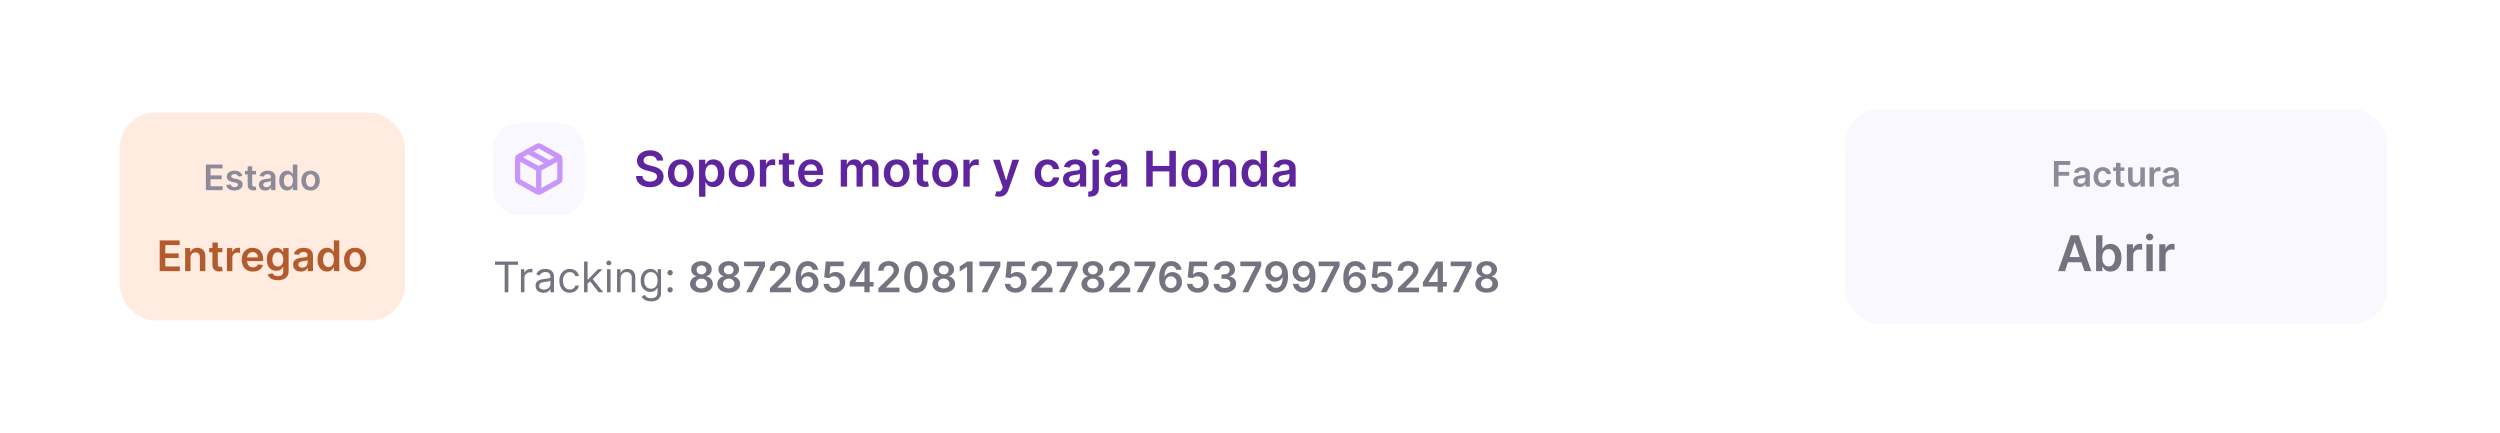 <svg width="710" height="123" viewBox="0 0 710 123" fill="none" xmlns="http://www.w3.org/2000/svg">
<g filter="url(#filter0_d_387_4394)">
<rect x="20" y="16" width="670" height="83" rx="20" fill="white"/>
<path d="M140.58 71.21V70.273H147.125V71.21H144.381V79H143.324V71.21H140.58ZM147.94 79V72.454H148.912V73.443H148.98C149.099 73.119 149.315 72.856 149.627 72.655C149.94 72.453 150.292 72.352 150.684 72.352C150.758 72.352 150.85 72.354 150.961 72.356C151.072 72.359 151.156 72.364 151.213 72.369V73.392C151.179 73.383 151.1 73.371 150.978 73.354C150.859 73.334 150.733 73.324 150.599 73.324C150.281 73.324 149.997 73.391 149.747 73.524C149.5 73.655 149.304 73.837 149.159 74.07C149.017 74.3 148.946 74.562 148.946 74.858V79H147.94ZM154.331 79.153C153.916 79.153 153.54 79.075 153.202 78.919C152.864 78.76 152.595 78.531 152.396 78.233C152.197 77.932 152.098 77.568 152.098 77.142C152.098 76.767 152.172 76.463 152.32 76.23C152.467 75.994 152.665 75.81 152.912 75.676C153.159 75.543 153.432 75.443 153.73 75.378C154.031 75.31 154.334 75.256 154.638 75.216C155.036 75.165 155.358 75.126 155.605 75.101C155.855 75.072 156.037 75.026 156.151 74.96C156.267 74.895 156.325 74.781 156.325 74.619V74.585C156.325 74.165 156.21 73.838 155.98 73.605C155.753 73.372 155.408 73.256 154.945 73.256C154.464 73.256 154.088 73.361 153.815 73.571C153.543 73.781 153.351 74.006 153.24 74.244L152.286 73.903C152.456 73.506 152.683 73.196 152.967 72.974C153.254 72.75 153.567 72.594 153.905 72.506C154.246 72.415 154.581 72.369 154.911 72.369C155.121 72.369 155.362 72.395 155.635 72.446C155.911 72.494 156.176 72.595 156.432 72.749C156.69 72.902 156.905 73.133 157.075 73.443C157.246 73.753 157.331 74.168 157.331 74.688V79H156.325V78.114H156.274C156.206 78.256 156.092 78.408 155.933 78.57C155.774 78.731 155.563 78.869 155.298 78.983C155.034 79.097 154.712 79.153 154.331 79.153ZM154.484 78.25C154.882 78.25 155.217 78.172 155.49 78.016C155.766 77.859 155.973 77.658 156.112 77.41C156.254 77.163 156.325 76.903 156.325 76.631V75.71C156.283 75.761 156.189 75.808 156.044 75.851C155.902 75.891 155.737 75.926 155.55 75.957C155.365 75.986 155.185 76.011 155.009 76.034C154.835 76.054 154.695 76.071 154.587 76.085C154.325 76.119 154.081 76.175 153.854 76.251C153.629 76.325 153.447 76.438 153.308 76.588C153.172 76.736 153.104 76.938 153.104 77.193C153.104 77.543 153.233 77.807 153.491 77.986C153.753 78.162 154.084 78.25 154.484 78.25ZM161.826 79.136C161.212 79.136 160.684 78.992 160.24 78.702C159.797 78.412 159.456 78.013 159.218 77.504C158.979 76.996 158.86 76.415 158.86 75.761C158.86 75.097 158.982 74.51 159.226 74.001C159.473 73.49 159.817 73.091 160.257 72.804C160.701 72.514 161.218 72.369 161.809 72.369C162.269 72.369 162.684 72.454 163.053 72.625C163.422 72.796 163.725 73.034 163.961 73.341C164.196 73.648 164.343 74.006 164.4 74.415H163.394C163.317 74.117 163.147 73.852 162.882 73.622C162.621 73.389 162.269 73.273 161.826 73.273C161.434 73.273 161.09 73.375 160.794 73.579C160.502 73.781 160.273 74.067 160.108 74.436C159.946 74.803 159.865 75.233 159.865 75.727C159.865 76.233 159.945 76.673 160.104 77.048C160.266 77.423 160.493 77.715 160.786 77.922C161.081 78.129 161.428 78.233 161.826 78.233C162.087 78.233 162.324 78.188 162.537 78.097C162.75 78.006 162.931 77.875 163.078 77.704C163.226 77.534 163.331 77.329 163.394 77.091H164.4C164.343 77.477 164.202 77.825 163.978 78.135C163.756 78.442 163.462 78.686 163.096 78.868C162.732 79.047 162.309 79.136 161.826 79.136ZM166.807 76.614L166.79 75.369H166.995L169.858 72.454H171.103L168.051 75.54H167.966L166.807 76.614ZM165.87 79V70.273H166.875V79H165.87ZM170.029 79L167.472 75.761L168.188 75.062L171.307 79H170.029ZM172.397 79V72.454H173.403V79H172.397ZM172.908 71.364C172.712 71.364 172.543 71.297 172.401 71.163C172.262 71.03 172.192 70.869 172.192 70.682C172.192 70.494 172.262 70.334 172.401 70.2C172.543 70.067 172.712 70 172.908 70C173.104 70 173.272 70.067 173.411 70.2C173.553 70.334 173.624 70.494 173.624 70.682C173.624 70.869 173.553 71.03 173.411 71.163C173.272 71.297 173.104 71.364 172.908 71.364ZM176.25 75.062V79H175.245V72.454H176.216V73.477H176.301C176.455 73.145 176.688 72.878 177 72.676C177.313 72.472 177.716 72.369 178.211 72.369C178.654 72.369 179.042 72.46 179.374 72.642C179.706 72.821 179.965 73.094 180.15 73.46C180.334 73.824 180.426 74.284 180.426 74.841V79H179.421V74.909C179.421 74.395 179.287 73.994 179.02 73.707C178.753 73.418 178.387 73.273 177.921 73.273C177.6 73.273 177.313 73.342 177.06 73.481C176.81 73.621 176.613 73.824 176.468 74.091C176.323 74.358 176.25 74.682 176.25 75.062ZM184.906 81.591C184.42 81.591 184.003 81.528 183.653 81.403C183.304 81.281 183.013 81.119 182.78 80.918C182.55 80.719 182.366 80.506 182.23 80.278L183.031 79.716C183.122 79.835 183.237 79.972 183.376 80.125C183.516 80.281 183.706 80.416 183.947 80.53C184.192 80.646 184.511 80.704 184.906 80.704C185.435 80.704 185.871 80.577 186.214 80.321C186.558 80.065 186.73 79.665 186.73 79.119V77.79H186.645C186.571 77.909 186.466 78.057 186.33 78.233C186.196 78.406 186.003 78.561 185.75 78.697C185.5 78.831 185.162 78.898 184.736 78.898C184.207 78.898 183.733 78.773 183.312 78.523C182.895 78.273 182.564 77.909 182.32 77.432C182.078 76.954 181.957 76.375 181.957 75.693C181.957 75.023 182.075 74.439 182.311 73.942C182.547 73.442 182.875 73.055 183.295 72.783C183.716 72.507 184.202 72.369 184.753 72.369C185.179 72.369 185.517 72.44 185.767 72.582C186.02 72.722 186.213 72.881 186.347 73.06C186.483 73.236 186.588 73.381 186.662 73.494H186.764V72.454H187.736V79.188C187.736 79.75 187.608 80.207 187.352 80.56C187.099 80.915 186.759 81.175 186.33 81.34C185.903 81.507 185.429 81.591 184.906 81.591ZM184.872 77.994C185.276 77.994 185.616 77.902 185.895 77.717C186.173 77.533 186.385 77.267 186.53 76.921C186.675 76.574 186.747 76.159 186.747 75.676C186.747 75.204 186.676 74.788 186.534 74.428C186.392 74.067 186.182 73.784 185.903 73.579C185.625 73.375 185.281 73.273 184.872 73.273C184.446 73.273 184.091 73.381 183.807 73.597C183.526 73.812 183.314 74.102 183.172 74.466C183.033 74.829 182.963 75.233 182.963 75.676C182.963 76.131 183.034 76.533 183.176 76.882C183.321 77.229 183.534 77.501 183.815 77.7C184.099 77.896 184.452 77.994 184.872 77.994ZM190.31 79.068C190.099 79.068 189.919 78.993 189.768 78.842C189.618 78.692 189.543 78.511 189.543 78.301C189.543 78.091 189.618 77.91 189.768 77.76C189.919 77.609 190.099 77.534 190.31 77.534C190.52 77.534 190.7 77.609 190.851 77.76C191.001 77.91 191.077 78.091 191.077 78.301C191.077 78.44 191.041 78.568 190.97 78.685C190.902 78.801 190.81 78.895 190.693 78.966C190.58 79.034 190.452 79.068 190.31 79.068ZM190.31 74.21C190.099 74.21 189.919 74.135 189.768 73.984C189.618 73.834 189.543 73.653 189.543 73.443C189.543 73.233 189.618 73.053 189.768 72.902C189.919 72.751 190.099 72.676 190.31 72.676C190.52 72.676 190.7 72.751 190.851 72.902C191.001 73.053 191.077 73.233 191.077 73.443C191.077 73.582 191.041 73.71 190.97 73.827C190.902 73.943 190.81 74.037 190.693 74.108C190.58 74.176 190.452 74.21 190.31 74.21ZM199.214 79.119C198.58 79.119 198.018 79.013 197.526 78.8C197.038 78.587 196.654 78.296 196.376 77.926C196.1 77.554 195.964 77.132 195.967 76.66C195.964 76.294 196.043 75.957 196.205 75.651C196.367 75.344 196.586 75.088 196.862 74.883C197.14 74.676 197.45 74.544 197.79 74.487V74.428C197.342 74.328 196.978 74.099 196.7 73.742C196.424 73.381 196.288 72.965 196.29 72.493C196.288 72.044 196.413 71.644 196.665 71.291C196.918 70.939 197.265 70.662 197.705 70.46C198.146 70.256 198.648 70.153 199.214 70.153C199.773 70.153 200.272 70.256 200.71 70.46C201.15 70.662 201.496 70.939 201.749 71.291C202.005 71.644 202.133 72.044 202.133 72.493C202.133 72.965 201.992 73.381 201.711 73.742C201.433 74.099 201.073 74.328 200.633 74.428V74.487C200.974 74.544 201.281 74.676 201.553 74.883C201.829 75.088 202.048 75.344 202.21 75.651C202.374 75.957 202.457 76.294 202.457 76.66C202.457 77.132 202.317 77.554 202.039 77.926C201.761 78.296 201.377 78.587 200.888 78.8C200.403 79.013 199.844 79.119 199.214 79.119ZM199.214 77.901C199.54 77.901 199.825 77.845 200.066 77.734C200.308 77.621 200.495 77.462 200.629 77.257C200.762 77.053 200.83 76.817 200.833 76.55C200.83 76.271 200.758 76.026 200.616 75.812C200.477 75.597 200.285 75.428 200.04 75.305C199.799 75.183 199.523 75.122 199.214 75.122C198.901 75.122 198.623 75.183 198.379 75.305C198.134 75.428 197.941 75.597 197.799 75.812C197.66 76.026 197.592 76.271 197.594 76.55C197.592 76.817 197.657 77.053 197.79 77.257C197.924 77.459 198.112 77.617 198.353 77.73C198.597 77.844 198.884 77.901 199.214 77.901ZM199.214 73.925C199.481 73.925 199.717 73.871 199.921 73.763C200.129 73.655 200.292 73.504 200.411 73.311C200.531 73.118 200.592 72.895 200.594 72.642C200.592 72.392 200.532 72.173 200.415 71.986C200.299 71.796 200.137 71.649 199.93 71.547C199.722 71.442 199.484 71.389 199.214 71.389C198.938 71.389 198.695 71.442 198.485 71.547C198.278 71.649 198.116 71.796 197.999 71.986C197.886 72.173 197.83 72.392 197.833 72.642C197.83 72.895 197.887 73.118 198.004 73.311C198.123 73.501 198.286 73.652 198.494 73.763C198.704 73.871 198.944 73.925 199.214 73.925ZM206.96 79.119C206.326 79.119 205.764 79.013 205.272 78.8C204.784 78.587 204.4 78.296 204.122 77.926C203.846 77.554 203.71 77.132 203.713 76.66C203.71 76.294 203.789 75.957 203.951 75.651C204.113 75.344 204.332 75.088 204.608 74.883C204.886 74.676 205.196 74.544 205.537 74.487V74.428C205.088 74.328 204.724 74.099 204.446 73.742C204.17 73.381 204.034 72.965 204.037 72.493C204.034 72.044 204.159 71.644 204.412 71.291C204.664 70.939 205.011 70.662 205.451 70.46C205.892 70.256 206.395 70.153 206.96 70.153C207.52 70.153 208.018 70.256 208.456 70.46C208.896 70.662 209.243 70.939 209.495 71.291C209.751 71.644 209.879 72.044 209.879 72.493C209.879 72.965 209.738 73.381 209.457 73.742C209.179 74.099 208.819 74.328 208.379 74.428V74.487C208.72 74.544 209.027 74.676 209.299 74.883C209.575 75.088 209.794 75.344 209.956 75.651C210.12 75.957 210.203 76.294 210.203 76.66C210.203 77.132 210.064 77.554 209.785 77.926C209.507 78.296 209.123 78.587 208.635 78.8C208.149 79.013 207.591 79.119 206.96 79.119ZM206.96 77.901C207.287 77.901 207.571 77.845 207.812 77.734C208.054 77.621 208.241 77.462 208.375 77.257C208.508 77.053 208.576 76.817 208.579 76.55C208.576 76.271 208.504 76.026 208.362 75.812C208.223 75.597 208.031 75.428 207.787 75.305C207.545 75.183 207.27 75.122 206.96 75.122C206.647 75.122 206.369 75.183 206.125 75.305C205.88 75.428 205.687 75.597 205.545 75.812C205.406 76.026 205.338 76.271 205.341 76.55C205.338 76.817 205.403 77.053 205.537 77.257C205.67 77.459 205.858 77.617 206.099 77.73C206.343 77.844 206.63 77.901 206.96 77.901ZM206.96 73.925C207.227 73.925 207.463 73.871 207.667 73.763C207.875 73.655 208.038 73.504 208.157 73.311C208.277 73.118 208.338 72.895 208.341 72.642C208.338 72.392 208.278 72.173 208.162 71.986C208.045 71.796 207.883 71.649 207.676 71.547C207.468 71.442 207.23 71.389 206.96 71.389C206.684 71.389 206.441 71.442 206.231 71.547C206.024 71.649 205.862 71.796 205.745 71.986C205.632 72.173 205.576 72.392 205.579 72.642C205.576 72.895 205.633 73.118 205.75 73.311C205.869 73.501 206.032 73.652 206.24 73.763C206.45 73.871 206.69 73.925 206.96 73.925ZM211.923 79L215.635 71.653V71.594H211.327V70.273H217.271V71.624L213.564 79H211.923ZM218.647 79V77.858L221.676 74.888C221.966 74.595 222.208 74.335 222.401 74.108C222.594 73.881 222.739 73.66 222.836 73.447C222.932 73.234 222.98 73.007 222.98 72.766C222.98 72.49 222.918 72.254 222.793 72.058C222.668 71.859 222.496 71.706 222.277 71.598C222.059 71.49 221.81 71.436 221.532 71.436C221.245 71.436 220.993 71.496 220.777 71.615C220.561 71.731 220.394 71.898 220.275 72.114C220.158 72.329 220.1 72.587 220.1 72.885H218.596C218.596 72.331 218.722 71.849 218.975 71.44C219.228 71.031 219.576 70.715 220.019 70.49C220.465 70.266 220.976 70.153 221.553 70.153C222.138 70.153 222.652 70.263 223.096 70.481C223.539 70.7 223.882 71 224.127 71.381C224.374 71.761 224.498 72.196 224.498 72.685C224.498 73.011 224.435 73.332 224.31 73.648C224.185 73.963 223.965 74.312 223.65 74.696C223.337 75.079 222.898 75.544 222.333 76.09L220.828 77.619V77.679H224.63V79H218.647ZM229.296 79.119C228.878 79.117 228.471 79.044 228.073 78.902C227.675 78.757 227.317 78.523 226.999 78.199C226.681 77.872 226.428 77.439 226.24 76.899C226.053 76.356 225.961 75.685 225.963 74.883C225.963 74.136 226.043 73.47 226.202 72.885C226.361 72.3 226.59 71.805 226.888 71.402C227.186 70.996 227.546 70.686 227.966 70.473C228.39 70.26 228.863 70.153 229.385 70.153C229.934 70.153 230.419 70.261 230.843 70.477C231.269 70.693 231.613 70.989 231.874 71.364C232.135 71.736 232.297 72.156 232.36 72.625H230.804C230.725 72.29 230.561 72.023 230.314 71.824C230.07 71.622 229.76 71.521 229.385 71.521C228.78 71.521 228.314 71.784 227.988 72.31C227.664 72.835 227.5 73.557 227.498 74.474H227.557C227.696 74.224 227.877 74.01 228.098 73.831C228.32 73.652 228.57 73.514 228.848 73.418C229.13 73.318 229.426 73.269 229.739 73.269C230.25 73.269 230.709 73.391 231.115 73.635C231.525 73.879 231.848 74.216 232.087 74.645C232.326 75.071 232.444 75.56 232.441 76.111C232.444 76.685 232.313 77.2 232.049 77.658C231.784 78.112 231.417 78.47 230.945 78.731C230.473 78.993 229.924 79.122 229.296 79.119ZM229.287 77.841C229.597 77.841 229.874 77.766 230.118 77.615C230.363 77.465 230.556 77.261 230.698 77.006C230.84 76.75 230.909 76.463 230.907 76.145C230.909 75.832 230.841 75.55 230.702 75.297C230.566 75.044 230.377 74.844 230.135 74.696C229.894 74.548 229.618 74.474 229.309 74.474C229.078 74.474 228.864 74.519 228.665 74.606C228.466 74.695 228.293 74.817 228.145 74.973C227.998 75.126 227.881 75.305 227.796 75.51C227.713 75.712 227.671 75.928 227.668 76.158C227.671 76.462 227.742 76.742 227.881 76.997C228.02 77.253 228.212 77.457 228.456 77.611C228.701 77.764 228.978 77.841 229.287 77.841ZM236.915 79.119C236.347 79.119 235.838 79.013 235.39 78.8C234.941 78.584 234.584 78.288 234.32 77.913C234.059 77.538 233.919 77.109 233.902 76.626H235.436C235.465 76.984 235.62 77.277 235.901 77.504C236.182 77.729 236.52 77.841 236.915 77.841C237.225 77.841 237.5 77.77 237.742 77.628C237.983 77.486 238.174 77.288 238.313 77.035C238.452 76.783 238.52 76.494 238.517 76.171C238.52 75.841 238.451 75.548 238.309 75.293C238.167 75.037 237.972 74.837 237.725 74.692C237.478 74.544 237.194 74.47 236.873 74.47C236.611 74.467 236.354 74.516 236.101 74.615C235.848 74.715 235.648 74.845 235.5 75.007L234.073 74.773L234.529 70.273H239.591V71.594H235.837L235.586 73.908H235.637C235.799 73.717 236.027 73.56 236.323 73.435C236.618 73.307 236.942 73.243 237.294 73.243C237.823 73.243 238.294 73.368 238.709 73.618C239.124 73.865 239.451 74.206 239.689 74.641C239.928 75.075 240.047 75.572 240.047 76.132C240.047 76.709 239.914 77.223 239.647 77.675C239.382 78.124 239.015 78.477 238.543 78.736C238.074 78.992 237.532 79.119 236.915 79.119ZM241.317 77.381V76.124L245.02 70.273H246.069V72.062H245.429L242.936 76.013V76.081H248.105V77.381H241.317ZM245.48 79V76.997L245.498 76.435V70.273H246.989V79H245.48ZM249.467 79V77.858L252.497 74.888C252.787 74.595 253.028 74.335 253.221 74.108C253.414 73.881 253.559 73.66 253.656 73.447C253.752 73.234 253.801 73.007 253.801 72.766C253.801 72.49 253.738 72.254 253.613 72.058C253.488 71.859 253.316 71.706 253.098 71.598C252.879 71.49 252.63 71.436 252.352 71.436C252.065 71.436 251.814 71.496 251.598 71.615C251.382 71.731 251.214 71.898 251.095 72.114C250.978 72.329 250.92 72.587 250.92 72.885H249.416C249.416 72.331 249.542 71.849 249.795 71.44C250.048 71.031 250.396 70.715 250.839 70.49C251.285 70.266 251.797 70.153 252.373 70.153C252.958 70.153 253.473 70.263 253.916 70.481C254.359 70.7 254.703 71 254.947 71.381C255.194 71.761 255.318 72.196 255.318 72.685C255.318 73.011 255.255 73.332 255.13 73.648C255.005 73.963 254.785 74.312 254.47 74.696C254.157 75.079 253.718 75.544 253.153 76.09L251.649 77.619V77.679H255.45V79H249.467ZM260.146 79.166C259.444 79.166 258.842 78.989 258.339 78.633C257.839 78.276 257.454 77.76 257.184 77.087C256.917 76.41 256.784 75.597 256.784 74.645C256.787 73.693 256.922 72.883 257.189 72.216C257.458 71.546 257.843 71.034 258.343 70.682C258.846 70.329 259.447 70.153 260.146 70.153C260.845 70.153 261.446 70.329 261.949 70.682C262.451 71.034 262.836 71.546 263.103 72.216C263.373 72.886 263.508 73.696 263.508 74.645C263.508 75.599 263.373 76.415 263.103 77.091C262.836 77.764 262.451 78.278 261.949 78.633C261.449 78.989 260.848 79.166 260.146 79.166ZM260.146 77.832C260.691 77.832 261.122 77.564 261.437 77.027C261.755 76.487 261.914 75.693 261.914 74.645C261.914 73.952 261.842 73.369 261.697 72.898C261.552 72.426 261.348 72.071 261.083 71.832C260.819 71.591 260.507 71.47 260.146 71.47C259.603 71.47 259.174 71.74 258.859 72.28C258.544 72.817 258.385 73.605 258.382 74.645C258.379 75.341 258.449 75.926 258.591 76.401C258.735 76.875 258.94 77.233 259.204 77.474C259.468 77.713 259.782 77.832 260.146 77.832ZM268.026 79.119C267.393 79.119 266.83 79.013 266.339 78.8C265.85 78.587 265.467 78.296 265.188 77.926C264.913 77.554 264.776 77.132 264.779 76.66C264.776 76.294 264.856 75.957 265.018 75.651C265.18 75.344 265.398 75.088 265.674 74.883C265.952 74.676 266.262 74.544 266.603 74.487V74.428C266.154 74.328 265.79 74.099 265.512 73.742C265.237 73.381 265.1 72.965 265.103 72.493C265.1 72.044 265.225 71.644 265.478 71.291C265.731 70.939 266.077 70.662 266.518 70.46C266.958 70.256 267.461 70.153 268.026 70.153C268.586 70.153 269.085 70.256 269.522 70.46C269.962 70.662 270.309 70.939 270.562 71.291C270.817 71.644 270.945 72.044 270.945 72.493C270.945 72.965 270.805 73.381 270.523 73.742C270.245 74.099 269.886 74.328 269.445 74.428V74.487C269.786 74.544 270.093 74.676 270.366 74.883C270.641 75.088 270.86 75.344 271.022 75.651C271.187 75.957 271.269 76.294 271.269 76.66C271.269 77.132 271.13 77.554 270.852 77.926C270.573 78.296 270.19 78.587 269.701 78.8C269.215 79.013 268.657 79.119 268.026 79.119ZM268.026 77.901C268.353 77.901 268.637 77.845 268.879 77.734C269.12 77.621 269.308 77.462 269.441 77.257C269.575 77.053 269.643 76.817 269.646 76.55C269.643 76.271 269.57 76.026 269.428 75.812C269.289 75.597 269.097 75.428 268.853 75.305C268.612 75.183 268.336 75.122 268.026 75.122C267.714 75.122 267.435 75.183 267.191 75.305C266.947 75.428 266.754 75.597 266.612 75.812C266.472 76.026 266.404 76.271 266.407 76.55C266.404 76.817 266.469 77.053 266.603 77.257C266.737 77.459 266.924 77.617 267.165 77.73C267.41 77.844 267.697 77.901 268.026 77.901ZM268.026 73.925C268.293 73.925 268.529 73.871 268.734 73.763C268.941 73.655 269.104 73.504 269.224 73.311C269.343 73.118 269.404 72.895 269.407 72.642C269.404 72.392 269.344 72.173 269.228 71.986C269.112 71.796 268.95 71.649 268.742 71.547C268.535 71.442 268.296 71.389 268.026 71.389C267.751 71.389 267.508 71.442 267.298 71.547C267.09 71.649 266.928 71.796 266.812 71.986C266.698 72.173 266.643 72.392 266.646 72.642C266.643 72.895 266.7 73.118 266.816 73.311C266.935 73.501 267.099 73.652 267.306 73.763C267.516 73.871 267.756 73.925 268.026 73.925ZM276.22 70.273V79H274.639V71.811H274.588L272.547 73.115V71.666L274.716 70.273H276.22ZM278.755 79L282.467 71.653V71.594H278.159V70.273H284.103V71.624L280.396 79H278.755ZM288.396 79.119C287.827 79.119 287.319 79.013 286.87 78.8C286.421 78.584 286.065 78.288 285.8 77.913C285.539 77.538 285.4 77.109 285.383 76.626H286.917C286.945 76.984 287.1 77.277 287.381 77.504C287.663 77.729 288.001 77.841 288.396 77.841C288.705 77.841 288.981 77.77 289.222 77.628C289.464 77.486 289.654 77.288 289.793 77.035C289.933 76.783 290.001 76.494 289.998 76.171C290.001 75.841 289.931 75.548 289.789 75.293C289.647 75.037 289.452 74.837 289.205 74.692C288.958 74.544 288.674 74.47 288.353 74.47C288.092 74.467 287.835 74.516 287.582 74.615C287.329 74.715 287.129 74.845 286.981 75.007L285.553 74.773L286.009 70.273H291.072V71.594H287.317L287.066 73.908H287.117C287.279 73.717 287.508 73.56 287.803 73.435C288.099 73.307 288.423 73.243 288.775 73.243C289.303 73.243 289.775 73.368 290.19 73.618C290.604 73.865 290.931 74.206 291.17 74.641C291.408 75.075 291.528 75.572 291.528 76.132C291.528 76.709 291.394 77.223 291.127 77.675C290.863 78.124 290.495 78.477 290.023 78.736C289.555 78.992 289.012 79.119 288.396 79.119ZM292.955 79V77.858L295.985 74.888C296.275 74.595 296.516 74.335 296.71 74.108C296.903 73.881 297.048 73.66 297.144 73.447C297.241 73.234 297.289 73.007 297.289 72.766C297.289 72.49 297.227 72.254 297.102 72.058C296.977 71.859 296.805 71.706 296.586 71.598C296.367 71.49 296.119 71.436 295.84 71.436C295.553 71.436 295.302 71.496 295.086 71.615C294.87 71.731 294.702 71.898 294.583 72.114C294.467 72.329 294.408 72.587 294.408 72.885H292.904C292.904 72.331 293.031 71.849 293.283 71.44C293.536 71.031 293.884 70.715 294.327 70.49C294.773 70.266 295.285 70.153 295.862 70.153C296.447 70.153 296.961 70.263 297.404 70.481C297.847 70.7 298.191 71 298.435 71.381C298.683 71.761 298.806 72.196 298.806 72.685C298.806 73.011 298.744 73.332 298.619 73.648C298.494 73.963 298.273 74.312 297.958 74.696C297.646 75.079 297.207 75.544 296.641 76.09L295.137 77.619V77.679H298.938V79H292.955ZM300.728 79L304.44 71.653V71.594H300.131V70.273H306.076V71.624L302.369 79H300.728ZM310.378 79.119C309.744 79.119 309.182 79.013 308.69 78.8C308.202 78.587 307.818 78.296 307.54 77.926C307.264 77.554 307.128 77.132 307.131 76.66C307.128 76.294 307.207 75.957 307.369 75.651C307.531 75.344 307.75 75.088 308.026 74.883C308.304 74.676 308.614 74.544 308.955 74.487V74.428C308.506 74.328 308.142 74.099 307.864 73.742C307.588 73.381 307.452 72.965 307.455 72.493C307.452 72.044 307.577 71.644 307.83 71.291C308.082 70.939 308.429 70.662 308.869 70.46C309.31 70.256 309.813 70.153 310.378 70.153C310.938 70.153 311.436 70.256 311.874 70.46C312.314 70.662 312.661 70.939 312.913 71.291C313.169 71.644 313.297 72.044 313.297 72.493C313.297 72.965 313.156 73.381 312.875 73.742C312.597 74.099 312.237 74.328 311.797 74.428V74.487C312.138 74.544 312.445 74.676 312.717 74.883C312.993 75.088 313.212 75.344 313.374 75.651C313.538 75.957 313.621 76.294 313.621 76.66C313.621 77.132 313.482 77.554 313.203 77.926C312.925 78.296 312.541 78.587 312.053 78.8C311.567 79.013 311.009 79.119 310.378 79.119ZM310.378 77.901C310.705 77.901 310.989 77.845 311.23 77.734C311.472 77.621 311.659 77.462 311.793 77.257C311.926 77.053 311.994 76.817 311.997 76.55C311.994 76.271 311.922 76.026 311.78 75.812C311.641 75.597 311.449 75.428 311.205 75.305C310.963 75.183 310.688 75.122 310.378 75.122C310.065 75.122 309.787 75.183 309.543 75.305C309.298 75.428 309.105 75.597 308.963 75.812C308.824 76.026 308.756 76.271 308.759 76.55C308.756 76.817 308.821 77.053 308.955 77.257C309.088 77.459 309.276 77.617 309.517 77.73C309.761 77.844 310.048 77.901 310.378 77.901ZM310.378 73.925C310.645 73.925 310.881 73.871 311.085 73.763C311.293 73.655 311.456 73.504 311.575 73.311C311.695 73.118 311.756 72.895 311.759 72.642C311.756 72.392 311.696 72.173 311.58 71.986C311.463 71.796 311.301 71.649 311.094 71.547C310.886 71.442 310.648 71.389 310.378 71.389C310.102 71.389 309.859 71.442 309.649 71.547C309.442 71.649 309.28 71.796 309.163 71.986C309.05 72.173 308.994 72.392 308.997 72.642C308.994 72.895 309.051 73.118 309.168 73.311C309.287 73.501 309.45 73.652 309.658 73.763C309.868 73.871 310.108 73.925 310.378 73.925ZM315.022 79V77.858L318.051 74.888C318.341 74.595 318.583 74.335 318.776 74.108C318.969 73.881 319.114 73.66 319.211 73.447C319.307 73.234 319.355 73.007 319.355 72.766C319.355 72.49 319.293 72.254 319.168 72.058C319.043 71.859 318.871 71.706 318.652 71.598C318.434 71.49 318.185 71.436 317.907 71.436C317.62 71.436 317.368 71.496 317.152 71.615C316.936 71.731 316.769 71.898 316.65 72.114C316.533 72.329 316.475 72.587 316.475 72.885H314.971C314.971 72.331 315.097 71.849 315.35 71.44C315.603 71.031 315.951 70.715 316.394 70.49C316.84 70.266 317.351 70.153 317.928 70.153C318.513 70.153 319.027 70.263 319.471 70.481C319.914 70.7 320.257 71 320.502 71.381C320.749 71.761 320.873 72.196 320.873 72.685C320.873 73.011 320.81 73.332 320.685 73.648C320.56 73.963 320.34 74.312 320.025 74.696C319.712 75.079 319.273 75.544 318.708 76.09L317.203 77.619V77.679H321.005V79H315.022ZM322.794 79L326.506 71.653V71.594H322.198V70.273H328.142V71.624L324.435 79H322.794ZM332.526 79.119C332.109 79.117 331.701 79.044 331.303 78.902C330.906 78.757 330.548 78.523 330.229 78.199C329.911 77.872 329.658 77.439 329.471 76.899C329.283 76.356 329.191 75.685 329.194 74.883C329.194 74.136 329.273 73.47 329.433 72.885C329.592 72.3 329.82 71.805 330.119 71.402C330.417 70.996 330.776 70.686 331.197 70.473C331.62 70.26 332.093 70.153 332.616 70.153C333.164 70.153 333.65 70.261 334.073 70.477C334.499 70.693 334.843 70.989 335.104 71.364C335.366 71.736 335.528 72.156 335.59 72.625H334.035C333.955 72.29 333.792 72.023 333.545 71.824C333.3 71.622 332.991 71.521 332.616 71.521C332.011 71.521 331.545 71.784 331.218 72.31C330.894 72.835 330.731 73.557 330.728 74.474H330.788C330.927 74.224 331.107 74.01 331.329 73.831C331.55 73.652 331.8 73.514 332.079 73.418C332.36 73.318 332.657 73.269 332.969 73.269C333.481 73.269 333.94 73.391 334.346 73.635C334.755 73.879 335.079 74.216 335.317 74.645C335.556 75.071 335.674 75.56 335.671 76.111C335.674 76.685 335.543 77.2 335.279 77.658C335.015 78.112 334.647 78.47 334.175 78.731C333.704 78.993 333.154 79.122 332.526 79.119ZM332.518 77.841C332.827 77.841 333.104 77.766 333.349 77.615C333.593 77.465 333.786 77.261 333.928 77.006C334.07 76.75 334.14 76.463 334.137 76.145C334.14 75.832 334.072 75.55 333.933 75.297C333.796 75.044 333.607 74.844 333.366 74.696C333.124 74.548 332.849 74.474 332.539 74.474C332.309 74.474 332.094 74.519 331.896 74.606C331.697 74.695 331.523 74.817 331.376 74.973C331.228 75.126 331.112 75.305 331.026 75.51C330.944 75.712 330.901 75.928 330.898 76.158C330.901 76.462 330.972 76.742 331.112 76.997C331.251 77.253 331.442 77.457 331.687 77.611C331.931 77.764 332.208 77.841 332.518 77.841ZM340.146 79.119C339.577 79.119 339.069 79.013 338.62 78.8C338.171 78.584 337.815 78.288 337.55 77.913C337.289 77.538 337.15 77.109 337.133 76.626H338.667C338.695 76.984 338.85 77.277 339.131 77.504C339.413 77.729 339.751 77.841 340.146 77.841C340.455 77.841 340.731 77.77 340.972 77.628C341.214 77.486 341.404 77.288 341.543 77.035C341.683 76.783 341.751 76.494 341.748 76.171C341.751 75.841 341.681 75.548 341.539 75.293C341.397 75.037 341.202 74.837 340.955 74.692C340.708 74.544 340.424 74.47 340.103 74.47C339.842 74.467 339.585 74.516 339.332 74.615C339.079 74.715 338.879 74.845 338.731 75.007L337.303 74.773L337.759 70.273H342.822V71.594H339.067L338.816 73.908H338.867C339.029 73.717 339.258 73.56 339.553 73.435C339.849 73.307 340.173 73.243 340.525 73.243C341.053 73.243 341.525 73.368 341.94 73.618C342.354 73.865 342.681 74.206 342.92 74.641C343.158 75.075 343.278 75.572 343.278 76.132C343.278 76.709 343.144 77.223 342.877 77.675C342.613 78.124 342.245 78.477 341.773 78.736C341.305 78.992 340.762 79.119 340.146 79.119ZM347.837 79.119C347.224 79.119 346.678 79.014 346.201 78.804C345.727 78.594 345.352 78.301 345.076 77.926C344.8 77.551 344.654 77.118 344.637 76.626H346.239C346.254 76.862 346.332 77.068 346.474 77.244C346.616 77.418 346.805 77.553 347.04 77.649C347.276 77.746 347.54 77.794 347.833 77.794C348.146 77.794 348.423 77.74 348.664 77.632C348.906 77.521 349.094 77.368 349.231 77.172C349.367 76.976 349.434 76.75 349.431 76.494C349.434 76.23 349.366 75.997 349.227 75.796C349.087 75.594 348.886 75.436 348.621 75.322C348.36 75.209 348.045 75.152 347.675 75.152H346.904V73.933H347.675C347.979 73.933 348.245 73.881 348.472 73.776C348.702 73.671 348.883 73.523 349.013 73.332C349.144 73.139 349.208 72.916 349.205 72.663C349.208 72.416 349.153 72.202 349.039 72.02C348.928 71.835 348.771 71.692 348.566 71.59C348.364 71.487 348.127 71.436 347.854 71.436C347.587 71.436 347.34 71.484 347.113 71.581C346.886 71.678 346.702 71.815 346.563 71.994C346.424 72.171 346.35 72.381 346.342 72.625H344.82C344.832 72.136 344.972 71.707 345.242 71.338C345.515 70.966 345.879 70.676 346.333 70.469C346.788 70.258 347.298 70.153 347.863 70.153C348.445 70.153 348.951 70.263 349.38 70.481C349.812 70.697 350.146 70.989 350.381 71.355C350.617 71.722 350.735 72.126 350.735 72.57C350.738 73.061 350.593 73.473 350.3 73.805C350.011 74.138 349.63 74.355 349.158 74.457V74.526C349.772 74.611 350.242 74.838 350.569 75.207C350.898 75.574 351.062 76.03 351.059 76.575C351.059 77.064 350.92 77.501 350.641 77.888C350.366 78.271 349.985 78.572 349.499 78.791C349.016 79.01 348.462 79.119 347.837 79.119ZM352.841 79L356.553 71.653V71.594H352.245V70.273H358.189V71.624L354.482 79H352.841ZM362.477 70.153C362.895 70.156 363.301 70.23 363.696 70.375C364.094 70.517 364.452 70.75 364.77 71.074C365.088 71.395 365.341 71.825 365.528 72.365C365.716 72.905 365.81 73.572 365.81 74.368C365.813 75.118 365.733 75.788 365.571 76.379C365.412 76.967 365.183 77.465 364.885 77.871C364.587 78.277 364.227 78.587 363.807 78.8C363.386 79.013 362.913 79.119 362.388 79.119C361.837 79.119 361.348 79.011 360.922 78.796C360.499 78.579 360.156 78.284 359.895 77.909C359.634 77.534 359.473 77.105 359.413 76.622H360.969C361.048 76.969 361.21 77.244 361.455 77.449C361.702 77.651 362.013 77.751 362.388 77.751C362.993 77.751 363.459 77.489 363.786 76.963C364.112 76.438 364.276 75.707 364.276 74.773H364.216C364.077 75.023 363.896 75.239 363.675 75.421C363.453 75.599 363.202 75.737 362.92 75.834C362.642 75.93 362.347 75.979 362.034 75.979C361.523 75.979 361.063 75.856 360.653 75.612C360.247 75.368 359.925 75.033 359.686 74.606C359.45 74.18 359.331 73.693 359.328 73.145C359.328 72.577 359.459 72.067 359.72 71.615C359.984 71.16 360.352 70.803 360.824 70.541C361.295 70.277 361.847 70.148 362.477 70.153ZM362.482 71.432C362.175 71.432 361.898 71.507 361.651 71.658C361.406 71.805 361.213 72.007 361.071 72.263C360.932 72.516 360.862 72.798 360.862 73.111C360.865 73.421 360.935 73.702 361.071 73.954C361.21 74.207 361.399 74.408 361.638 74.555C361.879 74.703 362.155 74.777 362.464 74.777C362.695 74.777 362.909 74.733 363.108 74.645C363.307 74.557 363.48 74.435 363.628 74.278C363.778 74.119 363.895 73.939 363.977 73.737C364.063 73.535 364.104 73.322 364.101 73.098C364.101 72.8 364.03 72.524 363.888 72.271C363.749 72.019 363.557 71.815 363.312 71.662C363.071 71.508 362.794 71.432 362.482 71.432ZM370.259 70.153C370.676 70.156 371.082 70.23 371.477 70.375C371.875 70.517 372.233 70.75 372.551 71.074C372.869 71.395 373.122 71.825 373.31 72.365C373.497 72.905 373.591 73.572 373.591 74.368C373.594 75.118 373.514 75.788 373.352 76.379C373.193 76.967 372.964 77.465 372.666 77.871C372.368 78.277 372.009 78.587 371.588 78.8C371.168 79.013 370.695 79.119 370.169 79.119C369.618 79.119 369.129 79.011 368.703 78.796C368.28 78.579 367.938 78.284 367.676 77.909C367.415 77.534 367.254 77.105 367.195 76.622H368.75C368.83 76.969 368.991 77.244 369.236 77.449C369.483 77.651 369.794 77.751 370.169 77.751C370.774 77.751 371.24 77.489 371.567 76.963C371.893 76.438 372.057 75.707 372.057 74.773H371.997C371.858 75.023 371.678 75.239 371.456 75.421C371.234 75.599 370.983 75.737 370.702 75.834C370.423 75.93 370.128 75.979 369.815 75.979C369.304 75.979 368.844 75.856 368.435 75.612C368.028 75.368 367.706 75.033 367.467 74.606C367.232 74.18 367.112 73.693 367.109 73.145C367.109 72.577 367.24 72.067 367.501 71.615C367.766 71.16 368.134 70.803 368.605 70.541C369.077 70.277 369.628 70.148 370.259 70.153ZM370.263 71.432C369.956 71.432 369.679 71.507 369.432 71.658C369.188 71.805 368.994 72.007 368.852 72.263C368.713 72.516 368.643 72.798 368.643 73.111C368.646 73.421 368.716 73.702 368.852 73.954C368.991 74.207 369.18 74.408 369.419 74.555C369.661 74.703 369.936 74.777 370.246 74.777C370.476 74.777 370.69 74.733 370.889 74.645C371.088 74.557 371.261 74.435 371.409 74.278C371.56 74.119 371.676 73.939 371.759 73.737C371.844 73.535 371.885 73.322 371.882 73.098C371.882 72.8 371.811 72.524 371.669 72.271C371.53 72.019 371.338 71.815 371.094 71.662C370.852 71.508 370.575 71.432 370.263 71.432ZM375.095 79L378.807 71.653V71.594H374.499V70.273H380.443V71.624L376.736 79H375.095ZM384.827 79.119C384.409 79.117 384.002 79.044 383.604 78.902C383.206 78.757 382.848 78.523 382.53 78.199C382.212 77.872 381.959 77.439 381.772 76.899C381.584 76.356 381.492 75.685 381.495 74.883C381.495 74.136 381.574 73.47 381.733 72.885C381.892 72.3 382.121 71.805 382.419 71.402C382.718 70.996 383.077 70.686 383.498 70.473C383.921 70.26 384.394 70.153 384.917 70.153C385.465 70.153 385.951 70.261 386.374 70.477C386.8 70.693 387.144 70.989 387.405 71.364C387.667 71.736 387.828 72.156 387.891 72.625H386.336C386.256 72.29 386.093 72.023 385.846 71.824C385.601 71.622 385.292 71.521 384.917 71.521C384.311 71.521 383.846 71.784 383.519 72.31C383.195 72.835 383.032 73.557 383.029 74.474H383.088C383.228 74.224 383.408 74.01 383.63 73.831C383.851 73.652 384.101 73.514 384.38 73.418C384.661 73.318 384.958 73.269 385.27 73.269C385.782 73.269 386.24 73.391 386.647 73.635C387.056 73.879 387.38 74.216 387.618 74.645C387.857 75.071 387.975 75.56 387.972 76.111C387.975 76.685 387.844 77.2 387.58 77.658C387.316 78.112 386.948 78.47 386.476 78.731C386.005 78.993 385.455 79.122 384.827 79.119ZM384.819 77.841C385.128 77.841 385.405 77.766 385.65 77.615C385.894 77.465 386.087 77.261 386.229 77.006C386.371 76.75 386.441 76.463 386.438 76.145C386.441 75.832 386.373 75.55 386.233 75.297C386.097 75.044 385.908 74.844 385.667 74.696C385.425 74.548 385.15 74.474 384.84 74.474C384.61 74.474 384.395 74.519 384.196 74.606C383.998 74.695 383.824 74.817 383.676 74.973C383.529 75.126 383.412 75.305 383.327 75.51C383.245 75.712 383.202 75.928 383.199 76.158C383.202 76.462 383.273 76.742 383.412 76.997C383.551 77.253 383.743 77.457 383.988 77.611C384.232 77.764 384.509 77.841 384.819 77.841ZM392.446 79.119C391.878 79.119 391.37 79.013 390.921 78.8C390.472 78.584 390.115 78.288 389.851 77.913C389.59 77.538 389.451 77.109 389.434 76.626H390.968C390.996 76.984 391.151 77.277 391.432 77.504C391.713 77.729 392.051 77.841 392.446 77.841C392.756 77.841 393.032 77.77 393.273 77.628C393.515 77.486 393.705 77.288 393.844 77.035C393.983 76.783 394.051 76.494 394.049 76.171C394.051 75.841 393.982 75.548 393.84 75.293C393.698 75.037 393.503 74.837 393.256 74.692C393.009 74.544 392.725 74.47 392.404 74.47C392.142 74.467 391.885 74.516 391.632 74.615C391.38 74.715 391.179 74.845 391.032 75.007L389.604 74.773L390.06 70.273H395.123V71.594H391.368L391.117 73.908H391.168C391.33 73.717 391.559 73.56 391.854 73.435C392.15 73.307 392.473 73.243 392.826 73.243C393.354 73.243 393.826 73.368 394.24 73.618C394.655 73.865 394.982 74.206 395.221 74.641C395.459 75.075 395.578 75.572 395.578 76.132C395.578 76.709 395.445 77.223 395.178 77.675C394.914 78.124 394.546 78.477 394.074 78.736C393.605 78.992 393.063 79.119 392.446 79.119ZM397.006 79V77.858L400.036 74.888C400.326 74.595 400.567 74.335 400.76 74.108C400.953 73.881 401.098 73.66 401.195 73.447C401.292 73.234 401.34 73.007 401.34 72.766C401.34 72.49 401.277 72.254 401.152 72.058C401.027 71.859 400.855 71.706 400.637 71.598C400.418 71.49 400.169 71.436 399.891 71.436C399.604 71.436 399.353 71.496 399.137 71.615C398.921 71.731 398.753 71.898 398.634 72.114C398.517 72.329 398.459 72.587 398.459 72.885H396.955C396.955 72.331 397.081 71.849 397.334 71.44C397.587 71.031 397.935 70.715 398.378 70.49C398.824 70.266 399.336 70.153 399.912 70.153C400.498 70.153 401.012 70.263 401.455 70.481C401.898 70.7 402.242 71 402.486 71.381C402.733 71.761 402.857 72.196 402.857 72.685C402.857 73.011 402.794 73.332 402.669 73.648C402.544 73.963 402.324 74.312 402.009 74.696C401.696 75.079 401.257 75.544 400.692 76.09L399.188 77.619V77.679H402.989V79H397.006ZM404.114 77.381V76.124L407.817 70.273H408.865V72.062H408.226L405.733 76.013V76.081H410.902V77.381H404.114ZM408.277 79V76.997L408.294 76.435V70.273H409.786V79H408.277ZM412.583 79L416.295 71.653V71.594H411.987V70.273H417.931V71.624L414.224 79H412.583ZM422.233 79.119C421.6 79.119 421.037 79.013 420.546 78.8C420.057 78.587 419.674 78.296 419.395 77.926C419.12 77.554 418.983 77.132 418.986 76.66C418.983 76.294 419.063 75.957 419.225 75.651C419.387 75.344 419.605 75.088 419.881 74.883C420.159 74.676 420.469 74.544 420.81 74.487V74.428C420.361 74.328 419.998 74.099 419.719 73.742C419.444 73.381 419.307 72.965 419.31 72.493C419.307 72.044 419.432 71.644 419.685 71.291C419.938 70.939 420.284 70.662 420.725 70.46C421.165 70.256 421.668 70.153 422.233 70.153C422.793 70.153 423.292 70.256 423.729 70.46C424.169 70.662 424.516 70.939 424.769 71.291C425.025 71.644 425.152 72.044 425.152 72.493C425.152 72.965 425.012 73.381 424.73 73.742C424.452 74.099 424.093 74.328 423.652 74.428V74.487C423.993 74.544 424.3 74.676 424.573 74.883C424.848 75.088 425.067 75.344 425.229 75.651C425.394 75.957 425.476 76.294 425.476 76.66C425.476 77.132 425.337 77.554 425.059 77.926C424.78 78.296 424.397 78.587 423.908 78.8C423.422 79.013 422.864 79.119 422.233 79.119ZM422.233 77.901C422.56 77.901 422.844 77.845 423.086 77.734C423.327 77.621 423.515 77.462 423.648 77.257C423.782 77.053 423.85 76.817 423.853 76.55C423.85 76.271 423.777 76.026 423.635 75.812C423.496 75.597 423.304 75.428 423.06 75.305C422.819 75.183 422.543 75.122 422.233 75.122C421.921 75.122 421.642 75.183 421.398 75.305C421.154 75.428 420.961 75.597 420.819 75.812C420.679 76.026 420.611 76.271 420.614 76.55C420.611 76.817 420.676 77.053 420.81 77.257C420.944 77.459 421.131 77.617 421.373 77.73C421.617 77.844 421.904 77.901 422.233 77.901ZM422.233 73.925C422.5 73.925 422.736 73.871 422.941 73.763C423.148 73.655 423.311 73.504 423.431 73.311C423.55 73.118 423.611 72.895 423.614 72.642C423.611 72.392 423.551 72.173 423.435 71.986C423.319 71.796 423.157 71.649 422.949 71.547C422.742 71.442 422.503 71.389 422.233 71.389C421.958 71.389 421.715 71.442 421.505 71.547C421.297 71.649 421.135 71.796 421.019 71.986C420.905 72.173 420.85 72.392 420.853 72.642C420.85 72.895 420.907 73.118 421.023 73.311C421.142 73.501 421.306 73.652 421.513 73.763C421.723 73.871 421.963 73.925 422.233 73.925Z" fill="#757380"/>
<path d="M186.538 41.617C186.491 41.183 186.296 40.845 185.951 40.603C185.61 40.361 185.165 40.24 184.619 40.24C184.234 40.24 183.904 40.298 183.629 40.414C183.354 40.53 183.144 40.688 182.998 40.886C182.852 41.085 182.777 41.312 182.774 41.568C182.774 41.78 182.822 41.964 182.918 42.119C183.018 42.275 183.152 42.408 183.321 42.517C183.49 42.623 183.677 42.713 183.883 42.785C184.088 42.858 184.295 42.92 184.504 42.969L185.459 43.208C185.843 43.298 186.213 43.419 186.567 43.571C186.925 43.724 187.245 43.916 187.527 44.148C187.812 44.38 188.037 44.66 188.203 44.988C188.369 45.316 188.452 45.7 188.452 46.141C188.452 46.738 188.299 47.263 187.994 47.717C187.689 48.168 187.249 48.521 186.672 48.776C186.098 49.028 185.404 49.154 184.589 49.154C183.797 49.154 183.109 49.032 182.526 48.786C181.946 48.541 181.491 48.183 181.163 47.712C180.839 47.242 180.663 46.668 180.636 45.992H182.451C182.478 46.347 182.587 46.642 182.779 46.877C182.971 47.112 183.222 47.288 183.53 47.404C183.841 47.52 184.189 47.578 184.574 47.578C184.975 47.578 185.326 47.519 185.628 47.399C185.933 47.276 186.171 47.108 186.344 46.892C186.516 46.673 186.604 46.418 186.607 46.126C186.604 45.861 186.526 45.642 186.374 45.47C186.221 45.294 186.007 45.149 185.732 45.033C185.46 44.913 185.142 44.807 184.778 44.715L183.619 44.416C182.781 44.201 182.118 43.874 181.631 43.437C181.147 42.996 180.905 42.411 180.905 41.682C180.905 41.082 181.067 40.557 181.392 40.106C181.72 39.655 182.166 39.305 182.729 39.057C183.293 38.805 183.931 38.679 184.643 38.679C185.366 38.679 185.999 38.805 186.543 39.057C187.089 39.305 187.519 39.652 187.83 40.096C188.142 40.537 188.303 41.044 188.312 41.617H186.538ZM193.347 49.149C192.602 49.149 191.955 48.985 191.409 48.657C190.862 48.329 190.437 47.87 190.136 47.28C189.838 46.69 189.688 46.001 189.688 45.212C189.688 44.423 189.838 43.732 190.136 43.139C190.437 42.545 190.862 42.084 191.409 41.756C191.955 41.428 192.602 41.264 193.347 41.264C194.093 41.264 194.74 41.428 195.286 41.756C195.833 42.084 196.256 42.545 196.554 43.139C196.856 43.732 197.007 44.423 197.007 45.212C197.007 46.001 196.856 46.69 196.554 47.28C196.256 47.87 195.833 48.329 195.286 48.657C194.74 48.985 194.093 49.149 193.347 49.149ZM193.357 47.707C193.762 47.707 194.1 47.596 194.372 47.374C194.643 47.149 194.846 46.847 194.978 46.469C195.114 46.092 195.182 45.671 195.182 45.207C195.182 44.739 195.114 44.317 194.978 43.939C194.846 43.558 194.643 43.255 194.372 43.029C194.1 42.804 193.762 42.691 193.357 42.691C192.943 42.691 192.598 42.804 192.323 43.029C192.052 43.255 191.848 43.558 191.712 43.939C191.579 44.317 191.513 44.739 191.513 45.207C191.513 45.671 191.579 46.092 191.712 46.469C191.848 46.847 192.052 47.149 192.323 47.374C192.598 47.596 192.943 47.707 193.357 47.707ZM198.534 51.864V41.364H200.304V42.626H200.408C200.501 42.441 200.632 42.244 200.801 42.035C200.97 41.823 201.199 41.642 201.487 41.493C201.776 41.34 202.143 41.264 202.591 41.264C203.181 41.264 203.713 41.415 204.187 41.717C204.664 42.015 205.042 42.457 205.32 43.044C205.602 43.627 205.743 44.343 205.743 45.192C205.743 46.03 205.605 46.743 205.33 47.33C205.055 47.916 204.681 48.364 204.207 48.672C203.733 48.98 203.196 49.134 202.596 49.134C202.158 49.134 201.795 49.061 201.507 48.916C201.219 48.77 200.987 48.594 200.811 48.389C200.639 48.18 200.504 47.983 200.408 47.797H200.334V51.864H198.534ZM200.299 45.182C200.299 45.676 200.369 46.108 200.508 46.479C200.65 46.851 200.854 47.141 201.119 47.349C201.388 47.555 201.713 47.658 202.094 47.658C202.491 47.658 202.825 47.552 203.093 47.34C203.362 47.124 203.564 46.831 203.7 46.459C203.839 46.085 203.908 45.659 203.908 45.182C203.908 44.708 203.84 44.287 203.705 43.919C203.569 43.551 203.366 43.263 203.098 43.054C202.83 42.845 202.495 42.741 202.094 42.741C201.709 42.741 201.383 42.842 201.114 43.044C200.846 43.246 200.642 43.53 200.503 43.894C200.367 44.259 200.299 44.688 200.299 45.182ZM210.615 49.149C209.869 49.149 209.223 48.985 208.676 48.657C208.129 48.329 207.705 47.87 207.403 47.28C207.105 46.69 206.956 46.001 206.956 45.212C206.956 44.423 207.105 43.732 207.403 43.139C207.705 42.545 208.129 42.084 208.676 41.756C209.223 41.428 209.869 41.264 210.615 41.264C211.361 41.264 212.007 41.428 212.554 41.756C213.101 42.084 213.523 42.545 213.822 43.139C214.123 43.732 214.274 44.423 214.274 45.212C214.274 46.001 214.123 46.69 213.822 47.28C213.523 47.87 213.101 48.329 212.554 48.657C212.007 48.985 211.361 49.149 210.615 49.149ZM210.625 47.707C211.029 47.707 211.367 47.596 211.639 47.374C211.911 47.149 212.113 46.847 212.246 46.469C212.382 46.092 212.45 45.671 212.45 45.207C212.45 44.739 212.382 44.317 212.246 43.939C212.113 43.558 211.911 43.255 211.639 43.029C211.367 42.804 211.029 42.691 210.625 42.691C210.211 42.691 209.866 42.804 209.591 43.029C209.319 43.255 209.115 43.558 208.979 43.939C208.847 44.317 208.781 44.739 208.781 45.207C208.781 45.671 208.847 46.092 208.979 46.469C209.115 46.847 209.319 47.149 209.591 47.374C209.866 47.596 210.211 47.707 210.625 47.707ZM215.802 49V41.364H217.547V42.636H217.626C217.765 42.196 218.004 41.856 218.342 41.617C218.684 41.375 219.073 41.254 219.51 41.254C219.61 41.254 219.721 41.259 219.844 41.269C219.97 41.276 220.074 41.287 220.157 41.304V42.959C220.081 42.933 219.96 42.91 219.794 42.89C219.631 42.867 219.474 42.855 219.322 42.855C218.993 42.855 218.698 42.926 218.437 43.069C218.178 43.208 217.974 43.402 217.825 43.651C217.676 43.899 217.601 44.186 217.601 44.511V49H215.802ZM225.576 41.364V42.756H221.186V41.364H225.576ZM222.27 39.534H224.069V46.703C224.069 46.945 224.106 47.131 224.179 47.26C224.255 47.386 224.354 47.472 224.477 47.519C224.6 47.565 224.736 47.588 224.885 47.588C224.997 47.588 225.1 47.58 225.193 47.563C225.289 47.547 225.362 47.532 225.412 47.519L225.715 48.925C225.619 48.959 225.481 48.995 225.302 49.035C225.127 49.075 224.911 49.098 224.656 49.104C224.205 49.118 223.799 49.05 223.438 48.901C223.077 48.748 222.79 48.513 222.578 48.195C222.369 47.876 222.266 47.479 222.27 47.001V39.534ZM230.38 49.149C229.614 49.149 228.953 48.99 228.396 48.672C227.842 48.35 227.417 47.896 227.118 47.31C226.82 46.72 226.671 46.025 226.671 45.227C226.671 44.441 226.82 43.752 227.118 43.158C227.42 42.562 227.841 42.098 228.381 41.766C228.921 41.432 229.556 41.264 230.285 41.264C230.756 41.264 231.2 41.34 231.618 41.493C232.038 41.642 232.41 41.874 232.731 42.189C233.056 42.504 233.311 42.905 233.497 43.392C233.682 43.876 233.775 44.453 233.775 45.122V45.674H227.516V44.461H232.05C232.047 44.116 231.972 43.81 231.826 43.541C231.681 43.269 231.477 43.056 231.215 42.9C230.956 42.744 230.655 42.666 230.31 42.666C229.942 42.666 229.619 42.756 229.341 42.935C229.062 43.11 228.845 43.342 228.689 43.631C228.537 43.916 228.459 44.229 228.456 44.57V45.629C228.456 46.073 228.537 46.455 228.699 46.773C228.862 47.088 229.089 47.33 229.38 47.499C229.672 47.664 230.013 47.747 230.404 47.747C230.666 47.747 230.903 47.711 231.115 47.638C231.328 47.562 231.511 47.45 231.667 47.305C231.823 47.159 231.941 46.978 232.02 46.763L233.701 46.952C233.595 47.396 233.392 47.784 233.094 48.115C232.799 48.443 232.421 48.698 231.961 48.881C231.5 49.06 230.973 49.149 230.38 49.149ZM238.77 49V41.364H240.491V42.661H240.58C240.739 42.224 241.003 41.882 241.371 41.637C241.738 41.389 242.178 41.264 242.688 41.264C243.205 41.264 243.641 41.39 243.996 41.642C244.354 41.891 244.605 42.23 244.751 42.661H244.831C245 42.237 245.285 41.899 245.686 41.647C246.09 41.392 246.569 41.264 247.123 41.264C247.825 41.264 248.399 41.486 248.843 41.93C249.287 42.374 249.509 43.023 249.509 43.874V49H247.704V44.153C247.704 43.679 247.578 43.332 247.327 43.114C247.075 42.892 246.766 42.781 246.402 42.781C245.968 42.781 245.628 42.916 245.383 43.188C245.141 43.457 245.02 43.806 245.02 44.237V49H243.255V44.078C243.255 43.684 243.135 43.369 242.897 43.133C242.662 42.898 242.353 42.781 241.972 42.781C241.714 42.781 241.478 42.847 241.266 42.979C241.054 43.109 240.885 43.293 240.759 43.531C240.633 43.767 240.57 44.042 240.57 44.356V49H238.77ZM254.666 49.149C253.92 49.149 253.274 48.985 252.727 48.657C252.18 48.329 251.756 47.87 251.454 47.28C251.156 46.69 251.007 46.001 251.007 45.212C251.007 44.423 251.156 43.732 251.454 43.139C251.756 42.545 252.18 42.084 252.727 41.756C253.274 41.428 253.92 41.264 254.666 41.264C255.412 41.264 256.058 41.428 256.605 41.756C257.152 42.084 257.574 42.545 257.873 43.139C258.174 43.732 258.325 44.423 258.325 45.212C258.325 46.001 258.174 46.69 257.873 47.28C257.574 47.87 257.152 48.329 256.605 48.657C256.058 48.985 255.412 49.149 254.666 49.149ZM254.676 47.707C255.08 47.707 255.418 47.596 255.69 47.374C255.962 47.149 256.164 46.847 256.297 46.469C256.432 46.092 256.5 45.671 256.5 45.207C256.5 44.739 256.432 44.317 256.297 43.939C256.164 43.558 255.962 43.255 255.69 43.029C255.418 42.804 255.08 42.691 254.676 42.691C254.261 42.691 253.917 42.804 253.642 43.029C253.37 43.255 253.166 43.558 253.03 43.939C252.898 44.317 252.831 44.739 252.831 45.207C252.831 45.671 252.898 46.092 253.03 46.469C253.166 46.847 253.37 47.149 253.642 47.374C253.917 47.596 254.261 47.707 254.676 47.707ZM263.666 41.364V42.756H259.276V41.364H263.666ZM260.36 39.534H262.159V46.703C262.159 46.945 262.196 47.131 262.269 47.26C262.345 47.386 262.444 47.472 262.567 47.519C262.69 47.565 262.825 47.588 262.975 47.588C263.087 47.588 263.19 47.58 263.283 47.563C263.379 47.547 263.452 47.532 263.502 47.519L263.805 48.925C263.709 48.959 263.571 48.995 263.392 49.035C263.217 49.075 263.001 49.098 262.746 49.104C262.295 49.118 261.889 49.05 261.528 48.901C261.167 48.748 260.88 48.513 260.668 48.195C260.459 47.876 260.356 47.479 260.36 47.001V39.534ZM268.42 49.149C267.674 49.149 267.028 48.985 266.481 48.657C265.934 48.329 265.51 47.87 265.208 47.28C264.91 46.69 264.761 46.001 264.761 45.212C264.761 44.423 264.91 43.732 265.208 43.139C265.51 42.545 265.934 42.084 266.481 41.756C267.028 41.428 267.674 41.264 268.42 41.264C269.165 41.264 269.812 41.428 270.359 41.756C270.906 42.084 271.328 42.545 271.626 43.139C271.928 43.732 272.079 44.423 272.079 45.212C272.079 46.001 271.928 46.69 271.626 47.28C271.328 47.87 270.906 48.329 270.359 48.657C269.812 48.985 269.165 49.149 268.42 49.149ZM268.43 47.707C268.834 47.707 269.172 47.596 269.444 47.374C269.716 47.149 269.918 46.847 270.05 46.469C270.186 46.092 270.254 45.671 270.254 45.207C270.254 44.739 270.186 44.317 270.05 43.939C269.918 43.558 269.716 43.255 269.444 43.029C269.172 42.804 268.834 42.691 268.43 42.691C268.015 42.691 267.671 42.804 267.396 43.029C267.124 43.255 266.92 43.558 266.784 43.939C266.652 44.317 266.585 44.739 266.585 45.207C266.585 45.671 266.652 46.092 266.784 46.469C266.92 46.847 267.124 47.149 267.396 47.374C267.671 47.596 268.015 47.707 268.43 47.707ZM273.606 49V41.364H275.351V42.636H275.431C275.57 42.196 275.809 41.856 276.147 41.617C276.488 41.375 276.878 41.254 277.315 41.254C277.415 41.254 277.526 41.259 277.648 41.269C277.774 41.276 277.879 41.287 277.961 41.304V42.959C277.885 42.933 277.764 42.91 277.599 42.89C277.436 42.867 277.279 42.855 277.126 42.855C276.798 42.855 276.503 42.926 276.241 43.069C275.983 43.208 275.779 43.402 275.63 43.651C275.481 43.899 275.406 44.186 275.406 44.511V49H273.606ZM283.748 51.864C283.503 51.864 283.276 51.844 283.067 51.804C282.862 51.767 282.698 51.724 282.575 51.675L282.993 50.273C283.255 50.349 283.488 50.385 283.694 50.382C283.899 50.379 284.08 50.314 284.236 50.188C284.395 50.066 284.529 49.86 284.638 49.572L284.792 49.159L282.023 41.364H283.932L285.692 47.131H285.772L287.537 41.364H289.451L286.393 49.925C286.251 50.329 286.062 50.675 285.827 50.964C285.591 51.255 285.303 51.477 284.961 51.63C284.623 51.786 284.219 51.864 283.748 51.864ZM297.5 49.149C296.738 49.149 296.083 48.982 295.536 48.647C294.992 48.312 294.573 47.85 294.278 47.26C293.987 46.667 293.841 45.984 293.841 45.212C293.841 44.436 293.99 43.752 294.288 43.158C294.586 42.562 295.007 42.098 295.551 41.766C296.098 41.432 296.744 41.264 297.49 41.264C298.11 41.264 298.658 41.379 299.135 41.607C299.616 41.833 299.999 42.153 300.284 42.567C300.569 42.978 300.731 43.458 300.771 44.008H299.051C298.981 43.641 298.816 43.334 298.554 43.089C298.295 42.84 297.949 42.716 297.515 42.716C297.147 42.716 296.824 42.815 296.545 43.014C296.267 43.21 296.05 43.492 295.894 43.859C295.742 44.227 295.665 44.668 295.665 45.182C295.665 45.702 295.742 46.15 295.894 46.524C296.046 46.895 296.26 47.182 296.535 47.384C296.814 47.583 297.14 47.682 297.515 47.682C297.78 47.682 298.017 47.633 298.226 47.533C298.438 47.431 298.615 47.283 298.758 47.091C298.9 46.899 298.998 46.665 299.051 46.39H300.771C300.728 46.93 300.569 47.409 300.294 47.827C300.019 48.241 299.644 48.566 299.17 48.801C298.696 49.033 298.14 49.149 297.5 49.149ZM304.446 49.154C303.962 49.154 303.527 49.068 303.139 48.896C302.754 48.72 302.449 48.461 302.224 48.12C302.002 47.779 301.891 47.358 301.891 46.857C301.891 46.426 301.971 46.07 302.13 45.788C302.289 45.507 302.506 45.281 302.781 45.112C303.056 44.943 303.366 44.816 303.711 44.729C304.059 44.64 304.418 44.575 304.789 44.535C305.237 44.489 305.6 44.448 305.878 44.411C306.157 44.371 306.359 44.312 306.485 44.232C306.614 44.149 306.679 44.022 306.679 43.849V43.82C306.679 43.445 306.568 43.155 306.346 42.95C306.123 42.744 305.804 42.641 305.386 42.641C304.945 42.641 304.596 42.737 304.337 42.93C304.082 43.122 303.909 43.349 303.82 43.611L302.14 43.372C302.272 42.908 302.491 42.52 302.796 42.209C303.101 41.894 303.474 41.659 303.914 41.503C304.355 41.344 304.842 41.264 305.376 41.264C305.744 41.264 306.11 41.307 306.475 41.394C306.839 41.48 307.172 41.622 307.474 41.821C307.776 42.017 308.018 42.283 308.2 42.621C308.386 42.959 308.478 43.382 308.478 43.889V49H306.748V47.951H306.689C306.579 48.163 306.425 48.362 306.226 48.548C306.031 48.73 305.784 48.877 305.485 48.99C305.19 49.099 304.844 49.154 304.446 49.154ZM304.914 47.832C305.275 47.832 305.588 47.76 305.853 47.618C306.118 47.472 306.322 47.28 306.465 47.041C306.611 46.803 306.684 46.542 306.684 46.261V45.361C306.627 45.407 306.531 45.45 306.395 45.49C306.263 45.53 306.114 45.565 305.948 45.594C305.782 45.624 305.618 45.651 305.456 45.674C305.293 45.697 305.152 45.717 305.033 45.734C304.765 45.77 304.524 45.83 304.312 45.913C304.1 45.995 303.933 46.111 303.81 46.261C303.687 46.407 303.626 46.595 303.626 46.827C303.626 47.159 303.747 47.409 303.989 47.578C304.231 47.747 304.539 47.832 304.914 47.832ZM310.288 41.364H312.088V49.438C312.088 49.988 311.983 50.442 311.775 50.8C311.566 51.158 311.264 51.425 310.87 51.6C310.475 51.776 309.996 51.864 309.433 51.864C309.367 51.864 309.305 51.862 309.249 51.859C309.193 51.859 309.131 51.857 309.065 51.854V50.387C309.115 50.39 309.159 50.392 309.199 50.392C309.239 50.395 309.28 50.397 309.324 50.397C309.668 50.397 309.915 50.312 310.064 50.144C310.213 49.978 310.288 49.734 310.288 49.413V41.364ZM311.183 40.28C310.895 40.28 310.648 40.185 310.442 39.996C310.24 39.804 310.139 39.574 310.139 39.305C310.139 39.034 310.24 38.803 310.442 38.614C310.648 38.422 310.895 38.326 311.183 38.326C311.468 38.326 311.712 38.422 311.914 38.614C312.119 38.803 312.222 39.034 312.222 39.305C312.222 39.574 312.119 39.804 311.914 39.996C311.712 40.185 311.468 40.28 311.183 40.28ZM316.136 49.154C315.652 49.154 315.216 49.068 314.828 48.896C314.444 48.72 314.139 48.461 313.914 48.12C313.691 47.779 313.58 47.358 313.58 46.857C313.58 46.426 313.66 46.07 313.819 45.788C313.978 45.507 314.195 45.281 314.47 45.112C314.745 44.943 315.055 44.816 315.4 44.729C315.748 44.64 316.108 44.575 316.479 44.535C316.926 44.489 317.289 44.448 317.568 44.411C317.846 44.371 318.048 44.312 318.174 44.232C318.303 44.149 318.368 44.022 318.368 43.849V43.82C318.368 43.445 318.257 43.155 318.035 42.95C317.813 42.744 317.493 42.641 317.075 42.641C316.635 42.641 316.285 42.737 316.026 42.93C315.771 43.122 315.599 43.349 315.509 43.611L313.829 43.372C313.962 42.908 314.18 42.52 314.485 42.209C314.79 41.894 315.163 41.659 315.604 41.503C316.045 41.344 316.532 41.264 317.066 41.264C317.433 41.264 317.8 41.307 318.164 41.394C318.529 41.48 318.862 41.622 319.164 41.821C319.465 42.017 319.707 42.283 319.889 42.621C320.075 42.959 320.168 43.382 320.168 43.889V49H318.438V47.951H318.378C318.269 48.163 318.115 48.362 317.916 48.548C317.72 48.73 317.473 48.877 317.175 48.99C316.88 49.099 316.534 49.154 316.136 49.154ZM316.603 47.832C316.964 47.832 317.278 47.76 317.543 47.618C317.808 47.472 318.012 47.28 318.154 47.041C318.3 46.803 318.373 46.542 318.373 46.261V45.361C318.317 45.407 318.221 45.45 318.085 45.49C317.952 45.53 317.803 45.565 317.637 45.594C317.472 45.624 317.307 45.651 317.145 45.674C316.983 45.697 316.842 45.717 316.722 45.734C316.454 45.77 316.214 45.83 316.002 45.913C315.789 45.995 315.622 46.111 315.499 46.261C315.377 46.407 315.316 46.595 315.316 46.827C315.316 47.159 315.436 47.409 315.678 47.578C315.92 47.747 316.229 47.832 316.603 47.832ZM325.53 49V38.818H327.374V43.129H332.092V38.818H333.942V49H332.092V44.675H327.374V49H325.53ZM339.199 49.149C338.453 49.149 337.807 48.985 337.26 48.657C336.713 48.329 336.289 47.87 335.987 47.28C335.689 46.69 335.54 46.001 335.54 45.212C335.54 44.423 335.689 43.732 335.987 43.139C336.289 42.545 336.713 42.084 337.26 41.756C337.807 41.428 338.453 41.264 339.199 41.264C339.945 41.264 340.591 41.428 341.138 41.756C341.685 42.084 342.107 42.545 342.406 43.139C342.707 43.732 342.858 44.423 342.858 45.212C342.858 46.001 342.707 46.69 342.406 47.28C342.107 47.87 341.685 48.329 341.138 48.657C340.591 48.985 339.945 49.149 339.199 49.149ZM339.209 47.707C339.613 47.707 339.951 47.596 340.223 47.374C340.495 47.149 340.697 46.847 340.83 46.469C340.966 46.092 341.034 45.671 341.034 45.207C341.034 44.739 340.966 44.317 340.83 43.939C340.697 43.558 340.495 43.255 340.223 43.029C339.951 42.804 339.613 42.691 339.209 42.691C338.795 42.691 338.45 42.804 338.175 43.029C337.903 43.255 337.699 43.558 337.563 43.939C337.431 44.317 337.365 44.739 337.365 45.207C337.365 45.671 337.431 46.092 337.563 46.469C337.699 46.847 337.903 47.149 338.175 47.374C338.45 47.596 338.795 47.707 339.209 47.707ZM346.185 44.526V49H344.386V41.364H346.106V42.661H346.195C346.371 42.234 346.651 41.894 347.036 41.642C347.423 41.39 347.902 41.264 348.472 41.264C348.999 41.264 349.458 41.377 349.849 41.602C350.244 41.828 350.549 42.154 350.764 42.582C350.983 43.009 351.091 43.528 351.087 44.138V49H349.288V44.416C349.288 43.906 349.155 43.506 348.89 43.218C348.628 42.93 348.265 42.785 347.801 42.785C347.486 42.785 347.206 42.855 346.961 42.994C346.719 43.13 346.528 43.327 346.389 43.586C346.253 43.844 346.185 44.158 346.185 44.526ZM355.751 49.134C355.151 49.134 354.614 48.98 354.14 48.672C353.666 48.364 353.291 47.916 353.016 47.33C352.741 46.743 352.604 46.03 352.604 45.192C352.604 44.343 352.743 43.627 353.021 43.044C353.303 42.457 353.683 42.015 354.16 41.717C354.637 41.415 355.169 41.264 355.756 41.264C356.203 41.264 356.571 41.34 356.859 41.493C357.148 41.642 357.376 41.823 357.545 42.035C357.714 42.244 357.845 42.441 357.938 42.626H358.013V38.818H359.817V49H358.048V47.797H357.938C357.845 47.983 357.711 48.18 357.536 48.389C357.36 48.594 357.128 48.77 356.839 48.916C356.551 49.061 356.188 49.134 355.751 49.134ZM356.253 47.658C356.634 47.658 356.959 47.555 357.227 47.349C357.496 47.141 357.7 46.851 357.839 46.479C357.978 46.108 358.048 45.676 358.048 45.182C358.048 44.688 357.978 44.259 357.839 43.894C357.703 43.53 357.501 43.246 357.232 43.044C356.967 42.842 356.641 42.741 356.253 42.741C355.852 42.741 355.517 42.845 355.249 43.054C354.98 43.263 354.778 43.551 354.642 43.919C354.506 44.287 354.438 44.708 354.438 45.182C354.438 45.659 354.506 46.085 354.642 46.459C354.781 46.831 354.985 47.124 355.254 47.34C355.525 47.552 355.858 47.658 356.253 47.658ZM363.933 49.154C363.449 49.154 363.013 49.068 362.625 48.896C362.241 48.72 361.936 48.461 361.71 48.12C361.488 47.779 361.377 47.358 361.377 46.857C361.377 46.426 361.457 46.07 361.616 45.788C361.775 45.507 361.992 45.281 362.267 45.112C362.542 44.943 362.852 44.816 363.197 44.729C363.545 44.64 363.905 44.575 364.276 44.535C364.723 44.489 365.086 44.448 365.365 44.411C365.643 44.371 365.845 44.312 365.971 44.232C366.1 44.149 366.165 44.022 366.165 43.849V43.82C366.165 43.445 366.054 43.155 365.832 42.95C365.61 42.744 365.29 42.641 364.872 42.641C364.432 42.641 364.082 42.737 363.823 42.93C363.568 43.122 363.396 43.349 363.306 43.611L361.626 43.372C361.758 42.908 361.977 42.52 362.282 42.209C362.587 41.894 362.96 41.659 363.401 41.503C363.842 41.344 364.329 41.264 364.862 41.264C365.23 41.264 365.597 41.307 365.961 41.394C366.326 41.48 366.659 41.622 366.96 41.821C367.262 42.017 367.504 42.283 367.686 42.621C367.872 42.959 367.965 43.382 367.965 43.889V49H366.235V47.951H366.175C366.066 48.163 365.911 48.362 365.713 48.548C365.517 48.73 365.27 48.877 364.972 48.99C364.677 49.099 364.33 49.154 363.933 49.154ZM364.4 47.832C364.761 47.832 365.075 47.76 365.34 47.618C365.605 47.472 365.809 47.28 365.951 47.041C366.097 46.803 366.17 46.542 366.17 46.261V45.361C366.114 45.407 366.017 45.45 365.882 45.49C365.749 45.53 365.6 45.565 365.434 45.594C365.268 45.624 365.104 45.651 364.942 45.674C364.78 45.697 364.639 45.717 364.519 45.734C364.251 45.77 364.011 45.83 363.798 45.913C363.586 45.995 363.419 46.111 363.296 46.261C363.174 46.407 363.112 46.595 363.112 46.827C363.112 47.159 363.233 47.409 363.475 47.578C363.717 47.747 364.026 47.832 364.4 47.832Z" fill="#5F259F"/>
<rect x="140" y="31" width="26" height="26" rx="7" fill="#F9F8FE"/>
<path d="M158.667 40.852L153 44M153 44L147.333 40.852M153 44L153 50.333M159 46.706V41.294C159 41.066 159 40.952 158.966 40.85C158.937 40.76 158.888 40.677 158.824 40.607C158.751 40.528 158.651 40.473 158.451 40.362L153.518 37.621C153.329 37.516 153.234 37.464 153.134 37.443C153.046 37.425 152.954 37.425 152.866 37.443C152.766 37.464 152.671 37.516 152.482 37.621L147.549 40.362C147.349 40.473 147.249 40.528 147.176 40.607C147.112 40.677 147.063 40.76 147.034 40.85C147 40.952 147 41.066 147 41.294V46.706C147 46.934 147 47.048 147.034 47.15C147.063 47.24 147.112 47.323 147.176 47.393C147.249 47.472 147.349 47.527 147.549 47.638L152.482 50.379C152.671 50.484 152.766 50.536 152.866 50.557C152.954 50.575 153.046 50.575 153.134 50.557C153.234 50.536 153.329 50.484 153.518 50.379L158.451 47.638C158.651 47.527 158.751 47.472 158.824 47.393C158.888 47.323 158.937 47.24 158.966 47.15C159 47.048 159 46.934 159 46.706Z" stroke="#C896FA" stroke-width="1.5" stroke-linecap="round" stroke-linejoin="round"/>
<path d="M156 42.333L150 39" stroke="#C896FA" stroke-width="1.5" stroke-linecap="round" stroke-linejoin="round"/>
<rect x="524" y="27" width="154" height="61" rx="10" fill="#F9F8FE"/>
<path d="M583.309 49V41.727H587.968V42.832H584.627V44.806H587.649V45.91H584.627V49H583.309ZM590.632 49.11C590.287 49.11 589.975 49.048 589.699 48.925C589.424 48.8 589.206 48.615 589.045 48.371C588.886 48.128 588.807 47.827 588.807 47.469C588.807 47.162 588.864 46.907 588.978 46.706C589.091 46.505 589.246 46.344 589.443 46.223C589.639 46.102 589.861 46.011 590.107 45.95C590.355 45.886 590.612 45.84 590.877 45.811C591.197 45.778 591.456 45.748 591.655 45.722C591.854 45.694 591.998 45.651 592.088 45.594C592.181 45.535 592.227 45.444 592.227 45.321V45.3C592.227 45.032 592.148 44.825 591.989 44.678C591.83 44.532 591.602 44.458 591.304 44.458C590.989 44.458 590.739 44.527 590.554 44.664C590.372 44.801 590.249 44.964 590.185 45.151L588.985 44.98C589.079 44.649 589.236 44.372 589.453 44.149C589.671 43.924 589.938 43.756 590.252 43.645C590.567 43.531 590.915 43.474 591.297 43.474C591.559 43.474 591.821 43.505 592.081 43.567C592.342 43.628 592.58 43.73 592.795 43.872C593.011 44.012 593.183 44.202 593.314 44.444C593.446 44.685 593.512 44.987 593.512 45.349V49H592.277V48.251H592.234C592.156 48.402 592.046 48.544 591.904 48.677C591.764 48.807 591.588 48.912 591.375 48.993C591.164 49.071 590.917 49.11 590.632 49.11ZM590.966 48.166C591.224 48.166 591.448 48.115 591.637 48.013C591.827 47.909 591.972 47.771 592.074 47.601C592.178 47.43 592.23 47.245 592.23 47.043V46.401C592.19 46.434 592.122 46.465 592.025 46.493C591.93 46.521 591.823 46.546 591.705 46.568C591.587 46.589 591.469 46.608 591.353 46.624C591.237 46.641 591.137 46.655 591.051 46.667C590.86 46.693 590.688 46.736 590.537 46.795C590.385 46.854 590.266 46.937 590.178 47.043C590.09 47.148 590.047 47.282 590.047 47.448C590.047 47.685 590.133 47.864 590.306 47.984C590.479 48.105 590.699 48.166 590.966 48.166ZM597.184 49.106C596.64 49.106 596.172 48.987 595.782 48.748C595.393 48.509 595.094 48.178 594.883 47.757C594.675 47.333 594.571 46.846 594.571 46.294C594.571 45.74 594.677 45.251 594.89 44.827C595.103 44.401 595.404 44.07 595.792 43.833C596.183 43.594 596.645 43.474 597.177 43.474C597.62 43.474 598.012 43.556 598.353 43.719C598.696 43.88 598.969 44.109 599.173 44.405C599.377 44.698 599.493 45.042 599.521 45.435H598.292C598.243 45.172 598.124 44.953 597.937 44.778C597.752 44.6 597.505 44.511 597.195 44.511C596.932 44.511 596.701 44.582 596.502 44.724C596.304 44.864 596.149 45.065 596.037 45.328C595.928 45.591 595.874 45.906 595.874 46.273C595.874 46.644 595.928 46.964 596.037 47.231C596.146 47.497 596.299 47.702 596.495 47.846C596.694 47.988 596.927 48.059 597.195 48.059C597.384 48.059 597.554 48.023 597.703 47.952C597.854 47.879 597.981 47.774 598.083 47.636C598.185 47.499 598.254 47.332 598.292 47.136H599.521C599.49 47.522 599.377 47.864 599.18 48.162C598.984 48.458 598.716 48.69 598.377 48.858C598.039 49.024 597.641 49.106 597.184 49.106ZM603.3 43.545V44.54H600.165V43.545H603.3ZM600.939 42.239H602.224V47.359C602.224 47.532 602.25 47.665 602.302 47.757C602.357 47.847 602.428 47.909 602.515 47.942C602.603 47.975 602.7 47.992 602.807 47.992C602.887 47.992 602.961 47.986 603.027 47.974C603.095 47.962 603.148 47.951 603.183 47.942L603.4 48.947C603.331 48.97 603.233 48.996 603.105 49.025C602.979 49.053 602.826 49.07 602.643 49.075C602.321 49.084 602.031 49.035 601.773 48.929C601.515 48.82 601.31 48.652 601.159 48.425C601.01 48.197 600.936 47.913 600.939 47.572V42.239ZM607.852 46.706V43.545H609.137V49H607.891V48.031H607.834C607.711 48.336 607.509 48.586 607.227 48.78C606.948 48.974 606.603 49.071 606.194 49.071C605.836 49.071 605.52 48.992 605.245 48.833C604.973 48.672 604.76 48.439 604.606 48.133C604.452 47.826 604.375 47.454 604.375 47.019V43.545H605.661V46.82C605.661 47.165 605.756 47.44 605.945 47.644C606.134 47.847 606.383 47.949 606.691 47.949C606.88 47.949 607.064 47.903 607.241 47.81C607.419 47.718 607.564 47.581 607.678 47.398C607.794 47.214 607.852 46.983 607.852 46.706ZM610.459 49V43.545H611.706V44.455H611.763C611.862 44.14 612.032 43.897 612.274 43.727C612.518 43.554 612.796 43.467 613.108 43.467C613.18 43.467 613.259 43.471 613.346 43.478C613.436 43.483 613.511 43.491 613.57 43.503V44.685C613.516 44.666 613.429 44.65 613.311 44.636C613.195 44.619 613.082 44.611 612.974 44.611C612.739 44.611 612.528 44.662 612.341 44.764C612.157 44.863 612.011 45.001 611.905 45.179C611.798 45.356 611.745 45.561 611.745 45.793V49H610.459ZM615.896 49.11C615.55 49.11 615.239 49.048 614.962 48.925C614.688 48.8 614.47 48.615 614.309 48.371C614.15 48.128 614.071 47.827 614.071 47.469C614.071 47.162 614.128 46.907 614.241 46.706C614.355 46.505 614.51 46.344 614.706 46.223C614.903 46.102 615.124 46.011 615.371 45.95C615.619 45.886 615.876 45.84 616.141 45.811C616.461 45.778 616.72 45.748 616.919 45.722C617.118 45.694 617.262 45.651 617.352 45.594C617.444 45.535 617.491 45.444 617.491 45.321V45.3C617.491 45.032 617.411 44.825 617.253 44.678C617.094 44.532 616.866 44.458 616.567 44.458C616.252 44.458 616.003 44.527 615.818 44.664C615.636 44.801 615.513 44.964 615.449 45.151L614.248 44.98C614.343 44.649 614.499 44.372 614.717 44.149C614.935 43.924 615.201 43.756 615.516 43.645C615.831 43.531 616.179 43.474 616.56 43.474C616.823 43.474 617.085 43.505 617.345 43.567C617.605 43.628 617.843 43.73 618.059 43.872C618.274 44.012 618.447 44.202 618.577 44.444C618.71 44.685 618.776 44.987 618.776 45.349V49H617.54V48.251H617.498C617.42 48.402 617.309 48.544 617.167 48.677C617.028 48.807 616.851 48.912 616.638 48.993C616.428 49.071 616.18 49.11 615.896 49.11ZM616.23 48.166C616.488 48.166 616.712 48.115 616.901 48.013C617.09 47.909 617.236 47.771 617.338 47.601C617.442 47.43 617.494 47.245 617.494 47.043V46.401C617.454 46.434 617.385 46.465 617.288 46.493C617.193 46.521 617.087 46.546 616.969 46.568C616.85 46.589 616.733 46.608 616.617 46.624C616.501 46.641 616.4 46.655 616.315 46.667C616.123 46.693 615.952 46.736 615.8 46.795C615.649 46.854 615.529 46.937 615.442 47.043C615.354 47.148 615.31 47.282 615.31 47.448C615.31 47.685 615.397 47.864 615.569 47.984C615.742 48.105 615.962 48.166 616.23 48.166Z" fill="#8D8A99"/>
<path d="M586.461 73H584.492L588.077 62.818H590.354L593.943 73H591.975L589.255 64.906H589.176L586.461 73ZM586.526 69.008H591.895V70.489H586.526V69.008ZM595.285 73V62.818H597.084V66.626H597.159C597.252 66.441 597.383 66.244 597.552 66.035C597.721 65.823 597.949 65.642 598.238 65.493C598.526 65.34 598.894 65.264 599.341 65.264C599.931 65.264 600.463 65.415 600.937 65.717C601.415 66.015 601.792 66.457 602.071 67.044C602.352 67.627 602.493 68.343 602.493 69.192C602.493 70.03 602.356 70.743 602.081 71.329C601.806 71.916 601.431 72.364 600.957 72.672C600.483 72.98 599.946 73.134 599.346 73.134C598.909 73.134 598.546 73.061 598.258 72.915C597.969 72.77 597.737 72.594 597.562 72.388C597.389 72.18 597.255 71.983 597.159 71.797H597.054V73H595.285ZM597.049 69.182C597.049 69.676 597.119 70.108 597.258 70.479C597.401 70.851 597.605 71.141 597.87 71.349C598.138 71.555 598.463 71.658 598.844 71.658C599.242 71.658 599.575 71.552 599.843 71.34C600.112 71.124 600.314 70.831 600.45 70.46C600.589 70.085 600.659 69.659 600.659 69.182C600.659 68.708 600.591 68.287 600.455 67.919C600.319 67.551 600.117 67.263 599.848 67.054C599.58 66.845 599.245 66.741 598.844 66.741C598.46 66.741 598.133 66.842 597.865 67.044C597.596 67.246 597.392 67.53 597.253 67.894C597.117 68.259 597.049 68.688 597.049 69.182ZM604.023 73V65.364H605.768V66.636H605.848C605.987 66.195 606.226 65.856 606.564 65.617C606.905 65.375 607.295 65.254 607.732 65.254C607.832 65.254 607.943 65.259 608.065 65.269C608.191 65.276 608.296 65.287 608.378 65.304V66.96C608.302 66.933 608.181 66.91 608.016 66.89C607.853 66.867 607.696 66.855 607.543 66.855C607.215 66.855 606.92 66.926 606.658 67.069C606.4 67.208 606.196 67.402 606.047 67.651C605.898 67.899 605.823 68.186 605.823 68.511V73H604.023ZM609.574 73V65.364H611.374V73H609.574ZM610.479 64.28C610.194 64.28 609.949 64.185 609.743 63.996C609.538 63.804 609.435 63.574 609.435 63.305C609.435 63.034 609.538 62.803 609.743 62.614C609.949 62.422 610.194 62.326 610.479 62.326C610.767 62.326 611.013 62.422 611.215 62.614C611.42 62.803 611.523 63.034 611.523 63.305C611.523 63.574 611.42 63.804 611.215 63.996C611.013 64.185 610.767 64.28 610.479 64.28ZM613.225 73V65.364H614.97V66.636H615.049C615.188 66.195 615.427 65.856 615.765 65.617C616.106 65.375 616.496 65.254 616.933 65.254C617.033 65.254 617.144 65.259 617.266 65.269C617.392 65.276 617.497 65.287 617.58 65.304V66.96C617.503 66.933 617.382 66.91 617.217 66.89C617.054 66.867 616.897 66.855 616.744 66.855C616.416 66.855 616.121 66.926 615.859 67.069C615.601 67.208 615.397 67.402 615.248 67.651C615.099 67.899 615.024 68.186 615.024 68.511V73H613.225Z" fill="#757380"/>
<rect x="34" y="28" width="81" height="59" rx="10" fill="#FFEBE0"/>
<path d="M58.474 50V42.727H63.204V43.832H59.792V45.806H62.959V46.91H59.792V48.896H63.233V50H58.474ZM68.803 45.987L67.631 46.115C67.598 45.997 67.54 45.885 67.457 45.781C67.376 45.677 67.267 45.593 67.13 45.529C66.993 45.465 66.825 45.433 66.626 45.433C66.358 45.433 66.133 45.491 65.951 45.607C65.771 45.723 65.682 45.874 65.685 46.058C65.682 46.217 65.74 46.346 65.859 46.445C65.98 46.545 66.178 46.626 66.455 46.69L67.386 46.889C67.902 47.001 68.285 47.177 68.536 47.418C68.79 47.66 68.918 47.976 68.92 48.367C68.918 48.71 68.817 49.013 68.618 49.276C68.421 49.536 68.148 49.74 67.798 49.886C67.447 50.033 67.045 50.106 66.59 50.106C65.923 50.106 65.385 49.967 64.978 49.688C64.571 49.406 64.328 49.014 64.25 48.512L65.504 48.391C65.561 48.638 65.681 48.823 65.866 48.949C66.05 49.074 66.291 49.137 66.587 49.137C66.892 49.137 67.137 49.074 67.322 48.949C67.509 48.823 67.602 48.668 67.602 48.484C67.602 48.327 67.542 48.198 67.421 48.097C67.303 47.995 67.118 47.917 66.867 47.862L65.937 47.667C65.414 47.558 65.027 47.374 64.776 47.117C64.525 46.856 64.4 46.527 64.403 46.129C64.4 45.793 64.492 45.502 64.676 45.256C64.863 45.007 65.123 44.815 65.454 44.68C65.788 44.543 66.172 44.474 66.608 44.474C67.247 44.474 67.75 44.611 68.117 44.883C68.487 45.155 68.715 45.523 68.803 45.987ZM72.704 44.545V45.54H69.568V44.545H72.704ZM70.342 43.239H71.628V48.359C71.628 48.532 71.654 48.665 71.706 48.757C71.76 48.847 71.831 48.909 71.919 48.942C72.006 48.975 72.103 48.992 72.21 48.992C72.29 48.992 72.364 48.986 72.43 48.974C72.499 48.962 72.551 48.951 72.586 48.942L72.803 49.947C72.734 49.97 72.636 49.996 72.508 50.025C72.383 50.053 72.229 50.07 72.047 50.075C71.725 50.084 71.435 50.035 71.177 49.929C70.918 49.82 70.714 49.652 70.562 49.425C70.413 49.197 70.34 48.913 70.342 48.572V43.239ZM75.348 50.11C75.003 50.11 74.691 50.048 74.414 49.925C74.14 49.8 73.922 49.615 73.761 49.371C73.602 49.128 73.523 48.827 73.523 48.469C73.523 48.162 73.58 47.907 73.693 47.706C73.807 47.505 73.962 47.344 74.159 47.223C74.355 47.102 74.576 47.011 74.823 46.95C75.071 46.886 75.328 46.84 75.593 46.811C75.913 46.778 76.172 46.748 76.371 46.722C76.57 46.694 76.714 46.651 76.804 46.594C76.897 46.535 76.943 46.444 76.943 46.321V46.3C76.943 46.032 76.863 45.825 76.705 45.678C76.546 45.532 76.318 45.458 76.019 45.458C75.705 45.458 75.455 45.527 75.27 45.664C75.088 45.801 74.965 45.964 74.901 46.151L73.701 45.98C73.795 45.649 73.951 45.372 74.169 45.149C74.387 44.924 74.653 44.756 74.968 44.645C75.283 44.531 75.631 44.474 76.012 44.474C76.275 44.474 76.537 44.505 76.797 44.567C77.058 44.628 77.296 44.73 77.511 44.872C77.726 45.012 77.899 45.202 78.029 45.444C78.162 45.685 78.228 45.987 78.228 46.349V50H76.993V49.251H76.95C76.872 49.402 76.762 49.544 76.62 49.677C76.48 49.807 76.303 49.912 76.091 49.993C75.88 50.071 75.632 50.11 75.348 50.11ZM75.682 49.166C75.94 49.166 76.164 49.115 76.353 49.013C76.543 48.909 76.688 48.771 76.79 48.601C76.894 48.43 76.946 48.245 76.946 48.043V47.401C76.906 47.434 76.837 47.465 76.74 47.493C76.646 47.521 76.539 47.546 76.421 47.568C76.302 47.589 76.185 47.608 76.069 47.624C75.953 47.641 75.853 47.655 75.767 47.667C75.576 47.693 75.404 47.736 75.252 47.795C75.101 47.854 74.981 47.937 74.894 48.043C74.806 48.148 74.762 48.282 74.762 48.448C74.762 48.685 74.849 48.864 75.022 48.984C75.194 49.105 75.415 49.166 75.682 49.166ZM81.545 50.096C81.117 50.096 80.733 49.986 80.394 49.766C80.056 49.545 79.788 49.226 79.592 48.807C79.395 48.388 79.297 47.879 79.297 47.28C79.297 46.674 79.397 46.162 79.595 45.746C79.797 45.327 80.068 45.011 80.409 44.798C80.75 44.582 81.129 44.474 81.549 44.474C81.868 44.474 82.131 44.529 82.337 44.638C82.543 44.744 82.706 44.873 82.827 45.025C82.948 45.174 83.041 45.315 83.108 45.447H83.161V42.727H84.45V50H83.186V49.141H83.108C83.041 49.273 82.945 49.414 82.82 49.563C82.694 49.71 82.529 49.836 82.323 49.94C82.117 50.044 81.858 50.096 81.545 50.096ZM81.904 49.041C82.176 49.041 82.408 48.968 82.6 48.821C82.791 48.672 82.937 48.465 83.037 48.2C83.136 47.934 83.186 47.626 83.186 47.273C83.186 46.92 83.136 46.613 83.037 46.353C82.939 46.093 82.795 45.89 82.603 45.746C82.414 45.601 82.181 45.529 81.904 45.529C81.617 45.529 81.378 45.604 81.186 45.753C80.995 45.902 80.85 46.108 80.753 46.371C80.656 46.633 80.608 46.934 80.608 47.273C80.608 47.614 80.656 47.918 80.753 48.185C80.853 48.45 80.998 48.66 81.19 48.814C81.384 48.965 81.622 49.041 81.904 49.041ZM88.199 50.106C87.666 50.106 87.205 49.989 86.814 49.755C86.423 49.521 86.12 49.193 85.905 48.771C85.692 48.35 85.585 47.858 85.585 47.294C85.585 46.731 85.692 46.237 85.905 45.813C86.12 45.389 86.423 45.06 86.814 44.826C87.205 44.592 87.666 44.474 88.199 44.474C88.732 44.474 89.193 44.592 89.584 44.826C89.975 45.06 90.276 45.389 90.489 45.813C90.705 46.237 90.813 46.731 90.813 47.294C90.813 47.858 90.705 48.35 90.489 48.771C90.276 49.193 89.975 49.521 89.584 49.755C89.193 49.989 88.732 50.106 88.199 50.106ZM88.206 49.077C88.495 49.077 88.736 48.997 88.93 48.839C89.125 48.678 89.269 48.462 89.364 48.193C89.461 47.923 89.509 47.622 89.509 47.291C89.509 46.957 89.461 46.655 89.364 46.385C89.269 46.113 89.125 45.896 88.93 45.735C88.736 45.574 88.495 45.494 88.206 45.494C87.91 45.494 87.664 45.574 87.467 45.735C87.273 45.896 87.128 46.113 87.031 46.385C86.936 46.655 86.889 46.957 86.889 47.291C86.889 47.622 86.936 47.923 87.031 48.193C87.128 48.462 87.273 48.678 87.467 48.839C87.664 48.997 87.91 49.077 88.206 49.077Z" fill="#8D8A99"/>
<path d="M45.355 73V64.273H51.031V65.598H46.936V67.967H50.737V69.293H46.936V71.675H51.065V73H45.355ZM54.118 69.165V73H52.576V66.454H54.05V67.567H54.127C54.278 67.2 54.518 66.909 54.847 66.693C55.179 66.477 55.59 66.369 56.079 66.369C56.53 66.369 56.924 66.466 57.259 66.659C57.597 66.852 57.858 67.132 58.043 67.499C58.231 67.865 58.323 68.31 58.32 68.832V73H56.778V69.071C56.778 68.633 56.664 68.291 56.437 68.044C56.212 67.797 55.901 67.673 55.503 67.673C55.233 67.673 54.993 67.733 54.783 67.852C54.576 67.969 54.413 68.138 54.293 68.359C54.177 68.581 54.118 68.849 54.118 69.165ZM63.157 66.454V67.648H59.394V66.454H63.157ZM60.323 64.886H61.866V71.031C61.866 71.239 61.897 71.398 61.959 71.508C62.025 71.617 62.11 71.69 62.215 71.73C62.32 71.77 62.437 71.79 62.565 71.79C62.661 71.79 62.749 71.783 62.829 71.769C62.911 71.754 62.974 71.742 63.016 71.73L63.276 72.936C63.194 72.965 63.076 72.996 62.922 73.03C62.772 73.064 62.587 73.084 62.368 73.09C61.982 73.101 61.634 73.043 61.324 72.915C61.015 72.784 60.769 72.582 60.587 72.31C60.408 72.037 60.32 71.696 60.323 71.287V64.886ZM64.447 73V66.454H65.943V67.546H66.011C66.13 67.168 66.335 66.876 66.624 66.672C66.917 66.465 67.251 66.361 67.626 66.361C67.711 66.361 67.806 66.365 67.911 66.374C68.019 66.379 68.109 66.389 68.18 66.403V67.822C68.115 67.8 68.011 67.78 67.869 67.763C67.73 67.743 67.595 67.733 67.464 67.733C67.183 67.733 66.93 67.794 66.705 67.916C66.484 68.035 66.309 68.202 66.181 68.415C66.053 68.628 65.99 68.874 65.99 69.152V73H64.447ZM71.833 73.128C71.177 73.128 70.61 72.992 70.133 72.719C69.658 72.443 69.293 72.054 69.037 71.551C68.782 71.046 68.654 70.45 68.654 69.766C68.654 69.092 68.782 68.501 69.037 67.993C69.296 67.481 69.657 67.084 70.12 66.8C70.583 66.513 71.127 66.369 71.752 66.369C72.155 66.369 72.536 66.435 72.894 66.565C73.255 66.693 73.573 66.892 73.849 67.162C74.127 67.432 74.346 67.776 74.505 68.193C74.664 68.608 74.743 69.102 74.743 69.676V70.149H69.378V69.109H73.265C73.262 68.814 73.198 68.551 73.073 68.321C72.948 68.088 72.773 67.905 72.549 67.771C72.327 67.638 72.069 67.571 71.773 67.571C71.458 67.571 71.181 67.648 70.942 67.801C70.704 67.952 70.518 68.151 70.384 68.398C70.253 68.642 70.187 68.91 70.184 69.203V70.111C70.184 70.492 70.253 70.818 70.393 71.091C70.532 71.361 70.726 71.568 70.976 71.713C71.226 71.855 71.519 71.926 71.854 71.926C72.079 71.926 72.282 71.895 72.464 71.832C72.645 71.767 72.803 71.672 72.937 71.547C73.07 71.422 73.171 71.267 73.239 71.082L74.68 71.244C74.589 71.625 74.415 71.957 74.16 72.242C73.907 72.523 73.583 72.742 73.188 72.898C72.793 73.051 72.341 73.128 71.833 73.128ZM78.895 75.591C78.341 75.591 77.865 75.516 77.468 75.365C77.07 75.217 76.75 75.019 76.509 74.769C76.267 74.519 76.1 74.242 76.006 73.938L77.395 73.601C77.458 73.729 77.549 73.855 77.668 73.98C77.787 74.108 77.948 74.213 78.149 74.296C78.354 74.381 78.611 74.423 78.921 74.423C79.358 74.423 79.72 74.317 80.007 74.104C80.294 73.894 80.438 73.547 80.438 73.064V71.824H80.361C80.281 71.983 80.165 72.146 80.011 72.314C79.861 72.481 79.661 72.622 79.411 72.736C79.163 72.849 78.853 72.906 78.478 72.906C77.975 72.906 77.519 72.788 77.11 72.553C76.703 72.314 76.379 71.959 76.138 71.487C75.899 71.013 75.78 70.419 75.78 69.706C75.78 68.987 75.899 68.381 76.138 67.886C76.379 67.389 76.705 67.013 77.114 66.757C77.523 66.499 77.979 66.369 78.482 66.369C78.865 66.369 79.181 66.435 79.428 66.565C79.678 66.693 79.877 66.848 80.024 67.03C80.172 67.209 80.284 67.378 80.361 67.537H80.446V66.454H81.968V73.106C81.968 73.666 81.834 74.129 81.567 74.496C81.3 74.862 80.935 75.136 80.472 75.318C80.009 75.5 79.483 75.591 78.895 75.591ZM78.908 71.696C79.235 71.696 79.513 71.617 79.743 71.457C79.973 71.298 80.148 71.07 80.267 70.771C80.386 70.473 80.446 70.115 80.446 69.697C80.446 69.285 80.386 68.925 80.267 68.615C80.151 68.305 79.978 68.065 79.747 67.895C79.52 67.722 79.24 67.635 78.908 67.635C78.564 67.635 78.277 67.724 78.047 67.903C77.817 68.082 77.644 68.328 77.527 68.641C77.411 68.95 77.353 69.303 77.353 69.697C77.353 70.098 77.411 70.449 77.527 70.75C77.647 71.048 77.821 71.281 78.051 71.449C78.284 71.614 78.57 71.696 78.908 71.696ZM85.432 73.132C85.017 73.132 84.644 73.058 84.311 72.91C83.982 72.76 83.72 72.538 83.527 72.246C83.337 71.953 83.242 71.592 83.242 71.163C83.242 70.794 83.31 70.489 83.446 70.247C83.583 70.006 83.769 69.812 84.004 69.668C84.24 69.523 84.506 69.413 84.801 69.34C85.1 69.263 85.408 69.207 85.726 69.173C86.11 69.133 86.421 69.098 86.659 69.067C86.898 69.033 87.071 68.981 87.179 68.913C87.29 68.842 87.345 68.733 87.345 68.585V68.56C87.345 68.239 87.25 67.99 87.06 67.814C86.87 67.638 86.595 67.55 86.237 67.55C85.86 67.55 85.56 67.632 85.338 67.797C85.12 67.962 84.972 68.156 84.895 68.381L83.455 68.176C83.568 67.778 83.756 67.446 84.017 67.179C84.279 66.909 84.598 66.707 84.976 66.574C85.354 66.438 85.772 66.369 86.229 66.369C86.544 66.369 86.858 66.406 87.171 66.48C87.483 66.554 87.769 66.676 88.027 66.847C88.286 67.014 88.493 67.243 88.649 67.533C88.808 67.822 88.888 68.185 88.888 68.619V73H87.405V72.101H87.354C87.26 72.283 87.128 72.453 86.958 72.612C86.79 72.769 86.578 72.895 86.323 72.992C86.07 73.085 85.773 73.132 85.432 73.132ZM85.833 71.999C86.142 71.999 86.411 71.938 86.638 71.815C86.865 71.69 87.04 71.526 87.162 71.321C87.287 71.117 87.35 70.894 87.35 70.652V69.881C87.301 69.921 87.219 69.957 87.103 69.992C86.989 70.026 86.861 70.055 86.719 70.081C86.577 70.106 86.436 70.129 86.297 70.149C86.158 70.169 86.037 70.186 85.935 70.2C85.705 70.231 85.499 70.283 85.317 70.354C85.135 70.425 84.992 70.524 84.886 70.652C84.781 70.777 84.729 70.939 84.729 71.138C84.729 71.422 84.833 71.636 85.04 71.781C85.247 71.926 85.511 71.999 85.833 71.999ZM92.868 73.115C92.354 73.115 91.894 72.983 91.487 72.719C91.081 72.454 90.76 72.071 90.524 71.568C90.288 71.065 90.171 70.454 90.171 69.736C90.171 69.008 90.29 68.395 90.529 67.895C90.77 67.392 91.095 67.013 91.504 66.757C91.913 66.499 92.37 66.369 92.872 66.369C93.256 66.369 93.571 66.435 93.818 66.565C94.066 66.693 94.261 66.848 94.406 67.03C94.551 67.209 94.663 67.378 94.743 67.537H94.807V64.273H96.354V73H94.837V71.969H94.743C94.663 72.128 94.549 72.297 94.398 72.476C94.247 72.652 94.049 72.803 93.801 72.928C93.554 73.053 93.243 73.115 92.868 73.115ZM93.299 71.849C93.625 71.849 93.904 71.761 94.134 71.585C94.364 71.406 94.538 71.158 94.658 70.84C94.777 70.521 94.837 70.151 94.837 69.727C94.837 69.304 94.777 68.936 94.658 68.624C94.541 68.311 94.368 68.068 94.138 67.895C93.911 67.722 93.631 67.635 93.299 67.635C92.955 67.635 92.668 67.724 92.438 67.903C92.208 68.082 92.034 68.329 91.918 68.645C91.801 68.96 91.743 69.321 91.743 69.727C91.743 70.136 91.801 70.501 91.918 70.822C92.037 71.141 92.212 71.392 92.442 71.577C92.675 71.758 92.96 71.849 93.299 71.849ZM100.853 73.128C100.214 73.128 99.66 72.987 99.191 72.706C98.722 72.425 98.359 72.031 98.1 71.526C97.844 71.02 97.716 70.429 97.716 69.753C97.716 69.077 97.844 68.484 98.1 67.976C98.359 67.467 98.722 67.072 99.191 66.791C99.66 66.51 100.214 66.369 100.853 66.369C101.492 66.369 102.046 66.51 102.515 66.791C102.983 67.072 103.346 67.467 103.601 67.976C103.86 68.484 103.989 69.077 103.989 69.753C103.989 70.429 103.86 71.02 103.601 71.526C103.346 72.031 102.983 72.425 102.515 72.706C102.046 72.987 101.492 73.128 100.853 73.128ZM100.861 71.892C101.208 71.892 101.498 71.797 101.731 71.606C101.964 71.413 102.137 71.155 102.251 70.831C102.367 70.507 102.425 70.146 102.425 69.749C102.425 69.348 102.367 68.986 102.251 68.662C102.137 68.335 101.964 68.075 101.731 67.882C101.498 67.689 101.208 67.592 100.861 67.592C100.506 67.592 100.211 67.689 99.975 67.882C99.742 68.075 99.567 68.335 99.451 68.662C99.337 68.986 99.28 69.348 99.28 69.749C99.28 70.146 99.337 70.507 99.451 70.831C99.567 71.155 99.742 71.413 99.975 71.606C100.211 71.797 100.506 71.892 100.861 71.892Z" fill="#B35B2D"/>
</g>
<defs>
<filter id="filter0_d_387_4394" x="0" y="0" width="710" height="123" filterUnits="userSpaceOnUse" color-interpolation-filters="sRGB">
<feFlood flood-opacity="0" result="BackgroundImageFix"/>
<feColorMatrix in="SourceAlpha" type="matrix" values="0 0 0 0 0 0 0 0 0 0 0 0 0 0 0 0 0 0 127 0" result="hardAlpha"/>
<feOffset dy="4"/>
<feGaussianBlur stdDeviation="10"/>
<feComposite in2="hardAlpha" operator="out"/>
<feColorMatrix type="matrix" values="0 0 0 0 0.89 0 0 0 0 0.883 0 0 0 0 0.929 0 0 0 0.6 0"/>
<feBlend mode="normal" in2="BackgroundImageFix" result="effect1_dropShadow_387_4394"/>
<feBlend mode="normal" in="SourceGraphic" in2="effect1_dropShadow_387_4394" result="shape"/>
</filter>
</defs>
</svg>
